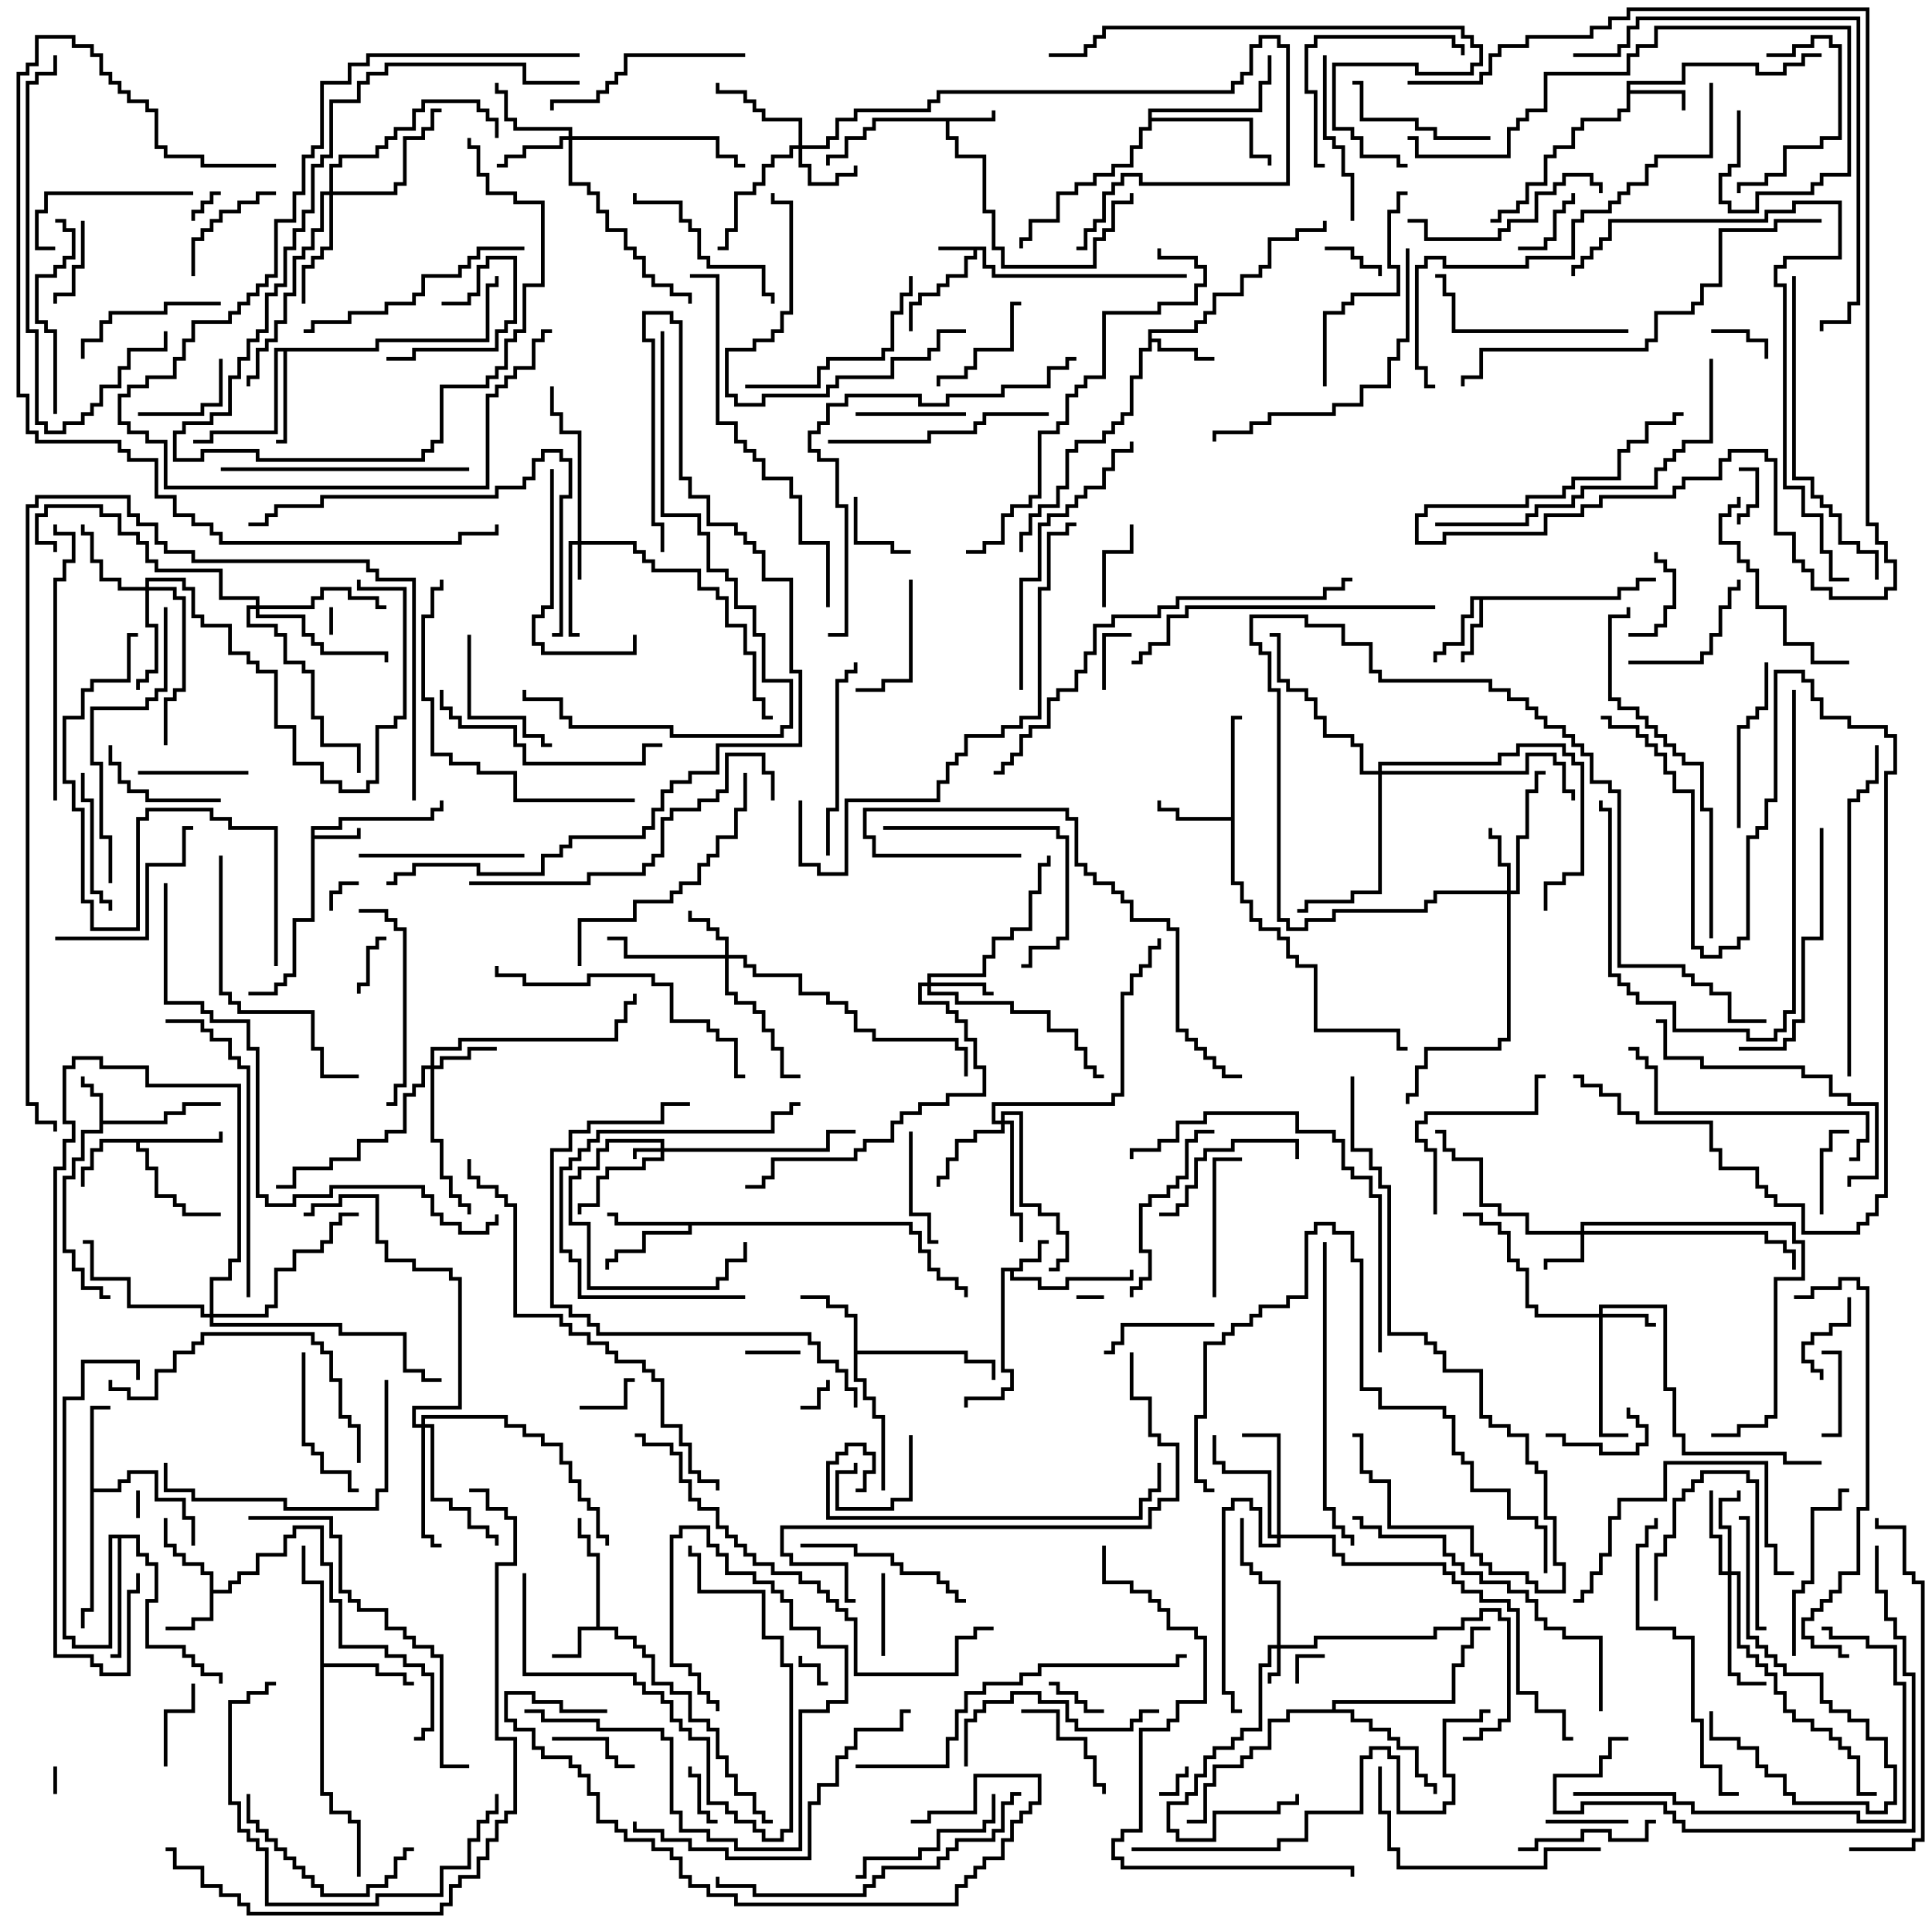 <svg version="1.1" width="105" height="105" xmlns="http://www.w3.org/2000/svg"><path d="M53.6,13.4L53.6,14.4L54.1,14.4L54.1,14.9L64.5,14.9L64.5,15.1L53.9,15.1L53.9,14.6L53.4,14.6L53.4,13.6L53.1,13.6L53.1,14.1L52.6,14.1L52.6,15.1L51.6,15.1L51.6,15.6L51.1,15.6L51.1,16.1L50.1,16.1L50.1,16.6L49.6,16.6L49.6,18L49.4,18L49.4,16.4L49.9,16.4L49.9,15.9L50.9,15.9L50.9,15.4L51.4,15.4L51.4,14.9L52.4,14.9L52.4,13.9L52.9,13.9L52.9,13.6L51,13.6L51,13.4z" stroke="none"/><path d="M55.4,68.9L55.4,68.4L56.4,68.4L56.4,67.4L57,67.4L57,67.6L56.6,67.6L56.6,68.6L55.6,68.6L55.6,69.1L55.1,69.1L55.1,69.4L56.6,69.4L56.6,69.9L57.9,69.9L57.9,69.4L61.4,69.4L61.4,69L61.6,69L61.6,69.6L58.1,69.6L58.1,70.1L56.4,70.1L56.4,69.6L54.9,69.6L54.9,69.1L54.6,69.1L54.6,74.4L55.1,74.4L55.1,75.6L54.6,75.6L54.6,76.1L52.6,76.1L52.6,76.5L52.4,76.5L52.4,75.9L54.4,75.9L54.4,75.4L54.9,75.4L54.9,74.6L54.4,74.6L54.4,68.9z" stroke="none"/><path d="M53.9,6.4L53.9,6L54.1,6L54.1,6.6L51.6,6.6L51.6,7.4L52.1,7.4L52.1,8.4L53.6,8.4L53.6,11.4L54.1,11.4L54.1,13.4L54.6,13.4L54.6,14.4L59.4,14.4L59.4,12.9L59.9,12.9L59.9,12.4L60.4,12.4L60.4,10.9L61.4,10.9L61.4,10.5L61.6,10.5L61.6,11.1L60.6,11.1L60.6,12.6L60.1,12.6L60.1,13.1L59.6,13.1L59.6,14.6L54.4,14.6L54.4,13.6L53.9,13.6L53.9,11.6L53.4,11.6L53.4,8.6L51.9,8.6L51.9,7.6L51.4,7.6L51.4,6.6L47.6,6.6L47.6,7.1L47.1,7.1L47.1,7.6L46.1,7.6L46.1,8.6L45.1,8.6L45.1,9L44.9,9L44.9,8.4L45.9,8.4L45.9,7.4L46.9,7.4L46.9,6.9L47.4,6.9L47.4,6.4z" stroke="none"/><path d="M16.9,44.9L18.4,44.9L18.4,44.4L23.4,44.4L23.4,43.9L23.9,43.9L23.9,43.5L24.1,43.5L24.1,44.1L23.6,44.1L23.6,44.6L18.6,44.6L18.6,45.1L17.1,45.1L17.1,45.4L19.4,45.4L19.4,45L19.6,45L19.6,45.6L17.1,45.6L17.1,50.1L16.1,50.1L16.1,53.1L15.6,53.1L15.6,53.6L15.1,53.6L15.1,54.1L13.5,54.1L13.5,53.9L14.9,53.9L14.9,53.4L15.4,53.4L15.4,52.9L15.9,52.9L15.9,49.9L16.9,49.9z" stroke="none"/><path d="M5.4,59.6L4.9,59.6L4.9,59.1L4.4,59.1L4.4,58.5L4.6,58.5L4.6,58.9L5.1,58.9L5.1,59.4L5.6,59.4L5.6,60.9L8.9,60.9L8.9,60.4L9.9,60.4L9.9,59.9L12,59.9L12,60.1L10.1,60.1L10.1,60.6L9.1,60.6L9.1,61.1L5.6,61.1L5.6,61.6L4.6,61.6L4.6,63.1L4.1,63.1L4.1,64.1L3.6,64.1L3.6,67.9L4.1,67.9L4.1,68.9L4.6,68.9L4.6,69.9L5.6,69.9L5.6,70.4L6,70.4L6,70.6L5.4,70.6L5.4,70.1L4.4,70.1L4.4,69.1L3.9,69.1L3.9,68.1L3.4,68.1L3.4,63.9L3.9,63.9L3.9,62.9L4.4,62.9L4.4,61.4L5.4,61.4z" stroke="none"/><path d="M32.4,88.4L32.4,84.6L31.9,84.6L31.9,83.6L31.4,83.6L31.4,82.5L31.6,82.5L31.6,83.4L32.1,83.4L32.1,84.4L32.6,84.4L32.6,88.4L33.6,88.4L33.6,88.9L34.6,88.9L34.6,89.4L35.1,89.4L35.1,89.9L35.6,89.9L35.6,91.4L36.6,91.4L36.6,91.9L37.6,91.9L37.6,93.4L38.6,93.4L38.6,93.9L39.1,93.9L39.1,95.4L39.6,95.4L39.6,96.4L40.1,96.4L40.1,97.4L41.1,97.4L41.1,98.4L41.6,98.4L41.6,98.9L42,98.9L42,99.1L41.4,99.1L41.4,98.6L40.9,98.6L40.9,97.6L39.9,97.6L39.9,96.6L39.4,96.6L39.4,95.6L38.9,95.6L38.9,94.1L38.4,94.1L38.4,93.6L37.4,93.6L37.4,92.1L36.4,92.1L36.4,91.6L35.4,91.6L35.4,90.1L34.9,90.1L34.9,89.6L34.4,89.6L34.4,89.1L33.4,89.1L33.4,88.6L31.6,88.6L31.6,90.1L30,90.1L30,89.9L31.4,89.9L31.4,88.4z" stroke="none"/><path d="M88.4,4.4L91.4,4.4L91.4,3.4L95.6,3.4L95.6,3.9L96.9,3.9L96.9,3.4L97.9,3.4L97.9,2.9L99,2.9L99,3.1L98.1,3.1L98.1,3.6L97.1,3.6L97.1,4.1L95.4,4.1L95.4,3.6L91.6,3.6L91.6,4.6L88.6,4.6L88.6,4.9L91.6,4.9L91.6,6L91.4,6L91.4,5.1L88.6,5.1L88.6,6.1L88.1,6.1L88.1,6.6L86.1,6.6L86.1,7.1L85.6,7.1L85.6,8.1L84.6,8.1L84.6,8.6L84.1,8.6L84.1,10.1L83.1,10.1L83.1,11.1L82.6,11.1L82.6,11.6L81.6,11.6L81.6,12.1L81,12.1L81,11.9L81.4,11.9L81.4,11.4L82.4,11.4L82.4,10.9L82.9,10.9L82.9,9.9L83.9,9.9L83.9,8.4L84.4,8.4L84.4,7.9L85.4,7.9L85.4,6.9L85.9,6.9L85.9,6.4L87.9,6.4L87.9,5.9L88.4,5.9z" stroke="none"/><path d="M11.4,85.6L10.9,85.6L10.9,85.1L9.9,85.1L9.9,84.6L9.4,84.6L9.4,84.1L8.9,84.1L8.9,82.5L9.1,82.5L9.1,83.9L9.6,83.9L9.6,84.4L10.1,84.4L10.1,84.9L11.1,84.9L11.1,85.4L11.6,85.4L11.6,86.4L12.4,86.4L12.4,85.9L12.9,85.9L12.9,85.4L13.9,85.4L13.9,84.4L15.4,84.4L15.4,83.4L15.9,83.4L15.9,82.9L17.6,82.9L17.6,84.9L18.1,84.9L18.1,86.9L18.6,86.9L18.6,89.4L21.1,89.4L21.1,89.9L22.1,89.9L22.1,90.4L23.1,90.4L23.1,90.9L23.6,90.9L23.6,94.1L23.1,94.1L23.1,94.6L22.5,94.6L22.5,94.4L22.9,94.4L22.9,93.9L23.4,93.9L23.4,91.1L22.9,91.1L22.9,90.6L21.9,90.6L21.9,90.1L20.9,90.1L20.9,89.6L18.4,89.6L18.4,87.1L17.9,87.1L17.9,85.1L17.4,85.1L17.4,83.1L16.1,83.1L16.1,83.6L15.6,83.6L15.6,84.6L14.1,84.6L14.1,85.6L13.1,85.6L13.1,86.1L12.6,86.1L12.6,86.6L11.6,86.6L11.6,88.1L10.6,88.1L10.6,88.6L9,88.6L9,88.4L10.4,88.4L10.4,87.9L11.4,87.9z" stroke="none"/><path d="M62.4,17.9L64.9,17.9L64.9,17.4L65.4,17.4L65.4,16.9L65.9,16.9L65.9,15.9L67.4,15.9L67.4,14.9L68.4,14.9L68.4,14.4L68.9,14.4L68.9,12.9L70.4,12.9L70.4,12.4L71.9,12.4L71.9,12L72.1,12L72.1,12.6L70.6,12.6L70.6,13.1L69.1,13.1L69.1,14.6L68.6,14.6L68.6,15.1L67.6,15.1L67.6,16.1L66.1,16.1L66.1,17.1L65.6,17.1L65.6,17.6L65.1,17.6L65.1,18.1L62.6,18.1L62.6,18.4L63.1,18.4L63.1,18.9L65.1,18.9L65.1,19.4L66,19.4L66,19.6L64.9,19.6L64.9,19.1L62.9,19.1L62.9,18.6L62.6,18.6L62.6,19.1L62.1,19.1L62.1,20.6L61.6,20.6L61.6,22.6L61.1,22.6L61.1,23.1L60.6,23.1L60.6,23.6L60.1,23.6L60.1,24.1L58.6,24.1L58.6,24.6L58.1,24.6L58.1,26.6L57.6,26.6L57.6,27.6L56.6,27.6L56.6,28.1L56.1,28.1L56.1,29.1L55.6,29.1L55.6,30L55.4,30L55.4,28.9L55.9,28.9L55.9,27.9L56.4,27.9L56.4,27.4L57.4,27.4L57.4,26.4L57.9,26.4L57.9,24.4L58.4,24.4L58.4,23.9L59.9,23.9L59.9,23.4L60.4,23.4L60.4,22.9L60.9,22.9L60.9,22.4L61.4,22.4L61.4,20.4L61.9,20.4L61.9,18.9L62.4,18.9z" stroke="none"/><path d="M87.9,32.4L87.9,31.9L88.9,31.9L88.9,31.4L90,31.4L90,31.6L89.1,31.6L89.1,32.1L88.1,32.1L88.1,32.6L80.6,32.6L80.6,34.1L80.1,34.1L80.1,35.6L79.6,35.6L79.6,36L79.4,36L79.4,35.4L79.9,35.4L79.9,33.9L80.4,33.9L80.4,32.6L80.1,32.6L80.1,33.6L79.6,33.6L79.6,35.1L78.6,35.1L78.6,35.6L78.1,35.6L78.1,36L77.9,36L77.9,35.4L78.4,35.4L78.4,34.9L79.4,34.9L79.4,33.4L79.9,33.4L79.9,32.4z" stroke="none"/><path d="M11.9,61.9L11.9,61.5L12.1,61.5L12.1,62.1L7.6,62.1L7.6,62.4L8.1,62.4L8.1,63.4L8.6,63.4L8.6,64.9L9.6,64.9L9.6,65.4L10.1,65.4L10.1,65.9L12,65.9L12,66.1L9.9,66.1L9.9,65.6L9.4,65.6L9.4,65.1L8.4,65.1L8.4,63.6L7.9,63.6L7.9,62.6L7.4,62.6L7.4,62.1L5.6,62.1L5.6,62.6L5.1,62.6L5.1,63.6L4.6,63.6L4.6,64.5L4.4,64.5L4.4,63.4L4.9,63.4L4.9,62.4L5.4,62.4L5.4,61.9z" stroke="none"/><path d="M66.9,44.4L66.9,38.9L67.5,38.9L67.5,39.1L67.1,39.1L67.1,47.9L67.6,47.9L67.6,48.9L68.1,48.9L68.1,49.9L68.6,49.9L68.6,50.4L69.6,50.4L69.6,50.9L70.1,50.9L70.1,51.9L70.6,51.9L70.6,52.4L71.6,52.4L71.6,55.9L76.1,55.9L76.1,56.9L76.5,56.9L76.5,57.1L75.9,57.1L75.9,56.1L71.4,56.1L71.4,52.6L70.4,52.6L70.4,52.1L69.9,52.1L69.9,51.1L69.4,51.1L69.4,50.6L68.4,50.6L68.4,50.1L67.9,50.1L67.9,49.1L67.4,49.1L67.4,48.1L66.9,48.1L66.9,44.6L63.9,44.6L63.9,44.1L62.9,44.1L62.9,43.5L63.1,43.5L63.1,43.9L64.1,43.9L64.1,44.4z" stroke="none"/><path d="M46.4,71.6L45.9,71.6L45.9,71.1L44.9,71.1L44.9,70.6L43.5,70.6L43.5,70.4L45.1,70.4L45.1,70.9L46.1,70.9L46.1,71.4L46.6,71.4L46.6,73.4L52.6,73.4L52.6,73.9L54.1,73.9L54.1,75L53.9,75L53.9,74.1L52.4,74.1L52.4,73.6L46.6,73.6L46.6,74.9L47.1,74.9L47.1,75.9L47.6,75.9L47.6,76.9L48.1,76.9L48.1,81L47.9,81L47.9,77.1L47.4,77.1L47.4,76.1L46.9,76.1L46.9,75.1L46.4,75.1z" stroke="none"/><path d="M49.6,66.4L49.6,66.9L50.1,66.9L50.1,67.9L50.6,67.9L50.6,68.9L51.1,68.9L51.1,69.4L52.1,69.4L52.1,69.9L52.6,69.9L52.6,70.5L52.4,70.5L52.4,70.1L51.9,70.1L51.9,69.6L50.9,69.6L50.9,69.1L50.4,69.1L50.4,68.1L49.9,68.1L49.9,67.1L49.4,67.1L49.4,66.6L37.6,66.6L37.6,67.1L35.1,67.1L35.1,68.1L33.6,68.1L33.6,68.6L33.1,68.6L33.1,69L32.9,69L32.9,68.4L33.4,68.4L33.4,67.9L34.9,67.9L34.9,66.9L37.4,66.9L37.4,66.6L33.4,66.6L33.4,66.1L33,66.1L33,65.9L33.6,65.9L33.6,66.4z" stroke="none"/><path d="M4.9,76.4L6,76.4L6,76.6L5.1,76.6L5.1,80.9L6.4,80.9L6.4,80.4L6.9,80.4L6.9,79.9L8.6,79.9L8.6,81.4L10.1,81.4L10.1,82.4L10.6,82.4L10.6,84L10.4,84L10.4,82.6L9.9,82.6L9.9,81.6L8.4,81.6L8.4,80.1L7.1,80.1L7.1,80.6L6.6,80.6L6.6,81.1L5.1,81.1L5.1,87.6L4.6,87.6L4.6,88.5L4.4,88.5L4.4,87.4L4.9,87.4z" stroke="none"/><path d="M20.4,18.9L20.4,18.4L26.4,18.4L26.4,15.4L26.9,15.4L26.9,15L27.1,15L27.1,15.6L26.6,15.6L26.6,18.6L20.6,18.6L20.6,19.1L15.6,19.1L15.6,24.1L15,24.1L15,23.9L15.4,23.9L15.4,19.1L15.1,19.1L15.1,23.6L11.6,23.6L11.6,24.1L10.5,24.1L10.5,23.9L11.4,23.9L11.4,23.4L14.9,23.4L14.9,18.9z" stroke="none"/><path d="M17.4,86.1L16.4,86.1L16.4,84L16.6,84L16.6,85.9L17.6,85.9L17.6,90.4L20.6,90.4L20.6,90.9L22.1,90.9L22.1,91.4L22.5,91.4L22.5,91.6L21.9,91.6L21.9,91.1L20.4,91.1L20.4,90.6L17.6,90.6L17.6,97.4L18.1,97.4L18.1,98.4L19.1,98.4L19.1,98.9L19.6,98.9L19.6,102L19.4,102L19.4,99.1L18.9,99.1L18.9,98.6L17.9,98.6L17.9,97.6L17.4,97.6z" stroke="none"/><path d="M7.6,83.4L7.6,84.4L8.1,84.4L8.1,84.9L8.6,84.9L8.6,87.1L8.1,87.1L8.1,89.4L10.1,89.4L10.1,89.9L10.6,89.9L10.6,90.4L11.1,90.4L11.1,90.9L12.1,90.9L12.1,91.5L11.9,91.5L11.9,91.1L10.9,91.1L10.9,90.6L10.4,90.6L10.4,90.1L9.9,90.1L9.9,89.6L7.9,89.6L7.9,86.9L8.4,86.9L8.4,85.1L7.9,85.1L7.9,84.6L7.4,84.6L7.4,83.6L6.6,83.6L6.6,90.1L6,90.1L6,89.9L6.4,89.9L6.4,83.6L6.1,83.6L6.1,89.6L3.9,89.6L3.9,89.1L3.4,89.1L3.4,75.9L4.4,75.9L4.4,73.9L7.6,73.9L7.6,75L7.4,75L7.4,74.1L4.6,74.1L4.6,76.1L3.6,76.1L3.6,88.9L4.1,88.9L4.1,89.4L5.9,89.4L5.9,83.4z" stroke="none"/><path d="M62.4,5.9L68.4,5.9L68.4,4.4L68.9,4.4L68.9,3L69.1,3L69.1,4.6L68.6,4.6L68.6,6.1L62.6,6.1L62.6,6.4L68.1,6.4L68.1,8.4L69.1,8.4L69.1,9L68.9,9L68.9,8.6L67.9,8.6L67.9,6.6L62.6,6.6L62.6,7.1L62.1,7.1L62.1,8.1L61.6,8.1L61.6,9.1L60.6,9.1L60.6,9.6L59.6,9.6L59.6,10.1L58.6,10.1L58.6,10.6L57.6,10.6L57.6,12.1L56.1,12.1L56.1,13.1L55.6,13.1L55.6,13.5L55.4,13.5L55.4,12.9L55.9,12.9L55.9,11.9L57.4,11.9L57.4,10.4L58.4,10.4L58.4,9.9L59.4,9.9L59.4,9.4L60.4,9.4L60.4,8.9L61.4,8.9L61.4,7.9L61.9,7.9L61.9,6.9L62.4,6.9z" stroke="none"/><path d="M72.4,92.9L72.4,92.4L78.9,92.4L78.9,90.4L79.4,90.4L79.4,89.4L79.9,89.4L79.9,88.4L81,88.4L81,88.6L80.1,88.6L80.1,89.6L79.6,89.6L79.6,90.6L79.1,90.6L79.1,92.6L72.6,92.6L72.6,92.9L73.6,92.9L73.6,93.4L74.6,93.4L74.6,93.9L75.6,93.9L75.6,94.4L76.1,94.4L76.1,94.9L77.1,94.9L77.1,96.4L77.6,96.4L77.6,96.9L78.1,96.9L78.1,97.5L77.9,97.5L77.9,97.1L77.4,97.1L77.4,96.6L76.9,96.6L76.9,95.1L75.9,95.1L75.9,94.6L75.4,94.6L75.4,94.1L74.4,94.1L74.4,93.6L73.4,93.6L73.4,93.1L70.1,93.1L70.1,93.6L69.1,93.6L69.1,95.1L68.1,95.1L68.1,95.6L67.6,95.6L67.6,96.1L66.1,96.1L66.1,97.1L65.6,97.1L65.6,99.1L64.5,99.1L64.5,98.9L65.4,98.9L65.4,96.9L65.9,96.9L65.9,95.9L67.4,95.9L67.4,95.4L67.9,95.4L67.9,94.9L68.9,94.9L68.9,93.4L69.9,93.4L69.9,92.9z" stroke="none"/><path d="M35.9,62.4L35.9,62.1L33.1,62.1L33.1,62.6L32.6,62.6L32.6,63.6L31.6,63.6L31.6,64.1L31.1,64.1L31.1,66.4L32.1,66.4L32.1,69.9L38.9,69.9L38.9,69.4L39.4,69.4L39.4,68.4L40.4,68.4L40.4,67.5L40.6,67.5L40.6,68.6L39.6,68.6L39.6,69.6L39.1,69.6L39.1,70.1L31.9,70.1L31.9,66.6L30.9,66.6L30.9,63.9L31.4,63.9L31.4,63.4L32.4,63.4L32.4,62.4L32.9,62.4L32.9,61.9L36.1,61.9L36.1,62.4L44.9,62.4L44.9,61.4L46.5,61.4L46.5,61.6L45.1,61.6L45.1,62.6L36.1,62.6L36.1,63.1L35.1,63.1L35.1,63.6L33.1,63.6L33.1,64.1L32.6,64.1L32.6,65.6L31.6,65.6L31.6,66L31.4,66L31.4,65.4L32.4,65.4L32.4,63.9L32.9,63.9L32.9,63.4L34.9,63.4L34.9,62.9L35.9,62.9L35.9,62.6L34.6,62.6L34.6,63L34.4,63L34.4,62.4z" stroke="none"/><path d="M31.4,29.4L31.4,23.6L30.4,23.6L30.4,22.6L29.9,22.6L29.9,21L30.1,21L30.1,22.4L30.6,22.4L30.6,23.4L31.6,23.4L31.6,29.4L34.6,29.4L34.6,29.9L35.1,29.9L35.1,30.4L35.6,30.4L35.6,30.9L38.1,30.9L38.1,31.9L39.1,31.9L39.1,32.4L39.6,32.4L39.6,33.9L40.6,33.9L40.6,35.4L41.1,35.4L41.1,37.9L41.6,37.9L41.6,38.9L42,38.9L42,39.1L41.4,39.1L41.4,38.1L40.9,38.1L40.9,35.6L40.4,35.6L40.4,34.1L39.4,34.1L39.4,32.6L38.9,32.6L38.9,32.1L37.9,32.1L37.9,31.1L35.4,31.1L35.4,30.6L34.9,30.6L34.9,30.1L34.4,30.1L34.4,29.6L31.6,29.6L31.6,31.5L31.4,31.5L31.4,29.6L31.1,29.6L31.1,34.4L31.5,34.4L31.5,34.6L30.9,34.6L30.9,29.4z" stroke="none"/><path d="M69.4,89.4L69.4,86.1L68.4,86.1L68.4,85.6L67.9,85.6L67.9,85.1L67.4,85.1L67.4,82.5L67.6,82.5L67.6,84.9L68.1,84.9L68.1,85.4L68.6,85.4L68.6,85.9L69.6,85.9L69.6,89.4L71.4,89.4L71.4,88.9L77.9,88.9L77.9,88.4L79.4,88.4L79.4,87.9L80.4,87.9L80.4,87.4L81.6,87.4L81.6,87.9L82.1,87.9L82.1,93.6L81.6,93.6L81.6,94.1L80.6,94.1L80.6,94.6L79.5,94.6L79.5,94.4L80.4,94.4L80.4,93.9L81.4,93.9L81.4,93.4L81.9,93.4L81.9,88.1L81.4,88.1L81.4,87.6L80.6,87.6L80.6,88.1L79.6,88.1L79.6,88.6L78.1,88.6L78.1,89.1L71.6,89.1L71.6,89.6L69.6,89.6L69.6,91.1L69.1,91.1L69.1,91.5L68.9,91.5L68.9,90.9L69.4,90.9L69.4,89.6L69.1,89.6L69.1,90.6L68.6,90.6L68.6,94.1L67.6,94.1L67.6,94.6L67.1,94.6L67.1,95.1L66.1,95.1L66.1,95.6L65.6,95.6L65.6,96.6L65.1,96.6L65.1,97.6L64.6,97.6L64.6,98.1L63.6,98.1L63.6,99.4L64.1,99.4L64.1,99.9L65.9,99.9L65.9,98.4L69.4,98.4L69.4,97.9L70.4,97.9L70.4,97.5L70.6,97.5L70.6,98.1L69.6,98.1L69.6,98.6L66.1,98.6L66.1,100.1L63.9,100.1L63.9,99.6L63.4,99.6L63.4,97.9L64.4,97.9L64.4,97.4L64.9,97.4L64.9,96.4L65.4,96.4L65.4,95.4L65.9,95.4L65.9,94.9L66.9,94.9L66.9,94.4L67.4,94.4L67.4,93.9L68.4,93.9L68.4,90.4L68.9,90.4L68.9,89.4z" stroke="none"/><path d="M85.9,66.9L85.9,66.4L97.6,66.4L97.6,67.4L98.1,67.4L98.1,69.6L96.6,69.6L96.6,77.1L96.1,77.1L96.1,77.6L94.6,77.6L94.6,78.1L93,78.1L93,77.9L94.4,77.9L94.4,77.4L95.9,77.4L95.9,76.9L96.4,76.9L96.4,69.4L97.9,69.4L97.9,67.6L97.4,67.6L97.4,66.6L86.1,66.6L86.1,66.9L96.1,66.9L96.1,67.4L97.1,67.4L97.1,67.9L97.6,67.9L97.6,69L97.4,69L97.4,68.1L96.9,68.1L96.9,67.6L95.9,67.6L95.9,67.1L86.1,67.1L86.1,68.6L84.1,68.6L84.1,69L83.9,69L83.9,68.4L85.9,68.4L85.9,67.1L82.9,67.1L82.9,66.1L81.4,66.1L81.4,65.6L80.4,65.6L80.4,63.1L78.9,63.1L78.9,62.6L78.4,62.6L78.4,61.6L78,61.6L78,61.4L78.6,61.4L78.6,62.4L79.1,62.4L79.1,62.9L80.6,62.9L80.6,65.4L81.6,65.4L81.6,65.9L83.1,65.9L83.1,66.9z" stroke="none"/><path d="M86.9,71.4L86.9,70.9L90.6,70.9L90.6,75.4L91.1,75.4L91.1,77.9L91.6,77.9L91.6,78.9L97.1,78.9L97.1,79.4L99,79.4L99,79.6L96.9,79.6L96.9,79.1L91.4,79.1L91.4,78.1L90.9,78.1L90.9,75.6L90.4,75.6L90.4,71.1L87.1,71.1L87.1,71.4L89.6,71.4L89.6,71.9L90,71.9L90,72.1L89.4,72.1L89.4,71.6L87.1,71.6L87.1,77.9L88.5,77.9L88.5,78.1L86.9,78.1L86.9,71.6L83.4,71.6L83.4,71.1L82.9,71.1L82.9,69.1L82.4,69.1L82.4,68.6L81.9,68.6L81.9,67.1L81.4,67.1L81.4,66.6L80.4,66.6L80.4,66.1L79.5,66.1L79.5,65.9L80.6,65.9L80.6,66.4L81.6,66.4L81.6,66.9L82.1,66.9L82.1,68.4L82.6,68.4L82.6,68.9L83.1,68.9L83.1,70.9L83.6,70.9L83.6,71.4z" stroke="none"/><path d="M43.4,7.9L43.4,6.6L41.4,6.6L41.4,6.1L40.9,6.1L40.9,5.6L40.4,5.6L40.4,5.1L38.9,5.1L38.9,4.5L39.1,4.5L39.1,4.9L40.6,4.9L40.6,5.4L41.1,5.4L41.1,5.9L41.6,5.9L41.6,6.4L43.6,6.4L43.6,7.9L44.9,7.9L44.9,7.4L45.4,7.4L45.4,6.4L46.4,6.4L46.4,5.9L50.4,5.9L50.4,5.4L50.9,5.4L50.9,4.9L66.9,4.9L66.9,4.4L67.4,4.4L67.4,3.9L67.9,3.9L67.9,2.4L68.4,2.4L68.4,1.9L69.6,1.9L69.6,2.4L70.1,2.4L70.1,10.1L61.9,10.1L61.9,9.6L61.1,9.6L61.1,10.1L60.6,10.1L60.6,10.6L60.1,10.6L60.1,12.1L59.6,12.1L59.6,12.6L59.1,12.6L59.1,13.6L58.5,13.6L58.5,13.4L58.9,13.4L58.9,12.4L59.4,12.4L59.4,11.9L59.9,11.9L59.9,10.4L60.4,10.4L60.4,9.9L60.9,9.9L60.9,9.4L62.1,9.4L62.1,9.9L69.9,9.9L69.9,2.6L69.4,2.6L69.4,2.1L68.6,2.1L68.6,2.6L68.1,2.6L68.1,4.1L67.6,4.1L67.6,4.6L67.1,4.6L67.1,5.1L51.1,5.1L51.1,5.6L50.6,5.6L50.6,6.1L46.6,6.1L46.6,6.6L45.6,6.6L45.6,7.6L45.1,7.6L45.1,8.1L43.6,8.1L43.6,8.9L44.1,8.9L44.1,9.9L45.4,9.9L45.4,9.4L46.4,9.4L46.4,9L46.6,9L46.6,9.6L45.6,9.6L45.6,10.1L43.9,10.1L43.9,9.1L43.4,9.1L43.4,8.1L43.1,8.1L43.1,8.6L42.1,8.6L42.1,9.1L41.6,9.1L41.6,10.1L41.1,10.1L41.1,10.6L40.1,10.6L40.1,12.6L39.6,12.6L39.6,13.6L39,13.6L39,13.4L39.4,13.4L39.4,12.4L39.9,12.4L39.9,10.4L40.9,10.4L40.9,9.9L41.4,9.9L41.4,8.9L41.9,8.9L41.9,8.4L42.9,8.4L42.9,7.9z" stroke="none"/><path d="M39.4,51.9L39.4,51.1L38.9,51.1L38.9,50.6L38.4,50.6L38.4,50.1L37.4,50.1L37.4,49.5L37.6,49.5L37.6,49.9L38.6,49.9L38.6,50.4L39.1,50.4L39.1,50.9L39.6,50.9L39.6,51.9L40.6,51.9L40.6,52.4L41.1,52.4L41.1,52.9L43.6,52.9L43.6,53.9L45.1,53.9L45.1,54.4L46.1,54.4L46.1,54.9L46.6,54.9L46.6,55.9L47.6,55.9L47.6,56.4L52.1,56.4L52.1,56.9L52.6,56.9L52.6,58.5L52.4,58.5L52.4,57.1L51.9,57.1L51.9,56.6L47.4,56.6L47.4,56.1L46.4,56.1L46.4,55.1L45.9,55.1L45.9,54.6L44.9,54.6L44.9,54.1L43.4,54.1L43.4,53.1L40.9,53.1L40.9,52.6L40.4,52.6L40.4,52.1L39.6,52.1L39.6,53.9L40.1,53.9L40.1,54.4L41.1,54.4L41.1,54.9L41.6,54.9L41.6,55.9L42.1,55.9L42.1,56.9L42.6,56.9L42.6,58.4L43.5,58.4L43.5,58.6L42.4,58.6L42.4,57.1L41.9,57.1L41.9,56.1L41.4,56.1L41.4,55.1L40.9,55.1L40.9,54.6L39.9,54.6L39.9,54.1L39.4,54.1L39.4,52.1L33.9,52.1L33.9,51.1L33,51.1L33,50.9L34.1,50.9L34.1,51.9z" stroke="none"/><path d="M50.4,53.4L50.4,52.9L53.4,52.9L53.4,51.9L53.9,51.9L53.9,50.9L54.9,50.9L54.9,50.4L55.9,50.4L55.9,48.4L56.4,48.4L56.4,46.9L56.9,46.9L56.9,46.5L57.1,46.5L57.1,47.1L56.6,47.1L56.6,48.6L56.1,48.6L56.1,50.6L55.1,50.6L55.1,51.1L54.1,51.1L54.1,52.1L53.6,52.1L53.6,53.1L50.6,53.1L50.6,53.4L53.6,53.4L53.6,53.9L54,53.9L54,54.1L53.4,54.1L53.4,53.6L50.6,53.6L50.6,53.9L52.1,53.9L52.1,54.4L55.1,54.4L55.1,54.9L57.1,54.9L57.1,55.9L58.6,55.9L58.6,56.9L59.1,56.9L59.1,57.9L59.6,57.9L59.6,58.4L60,58.4L60,58.6L59.4,58.6L59.4,58.1L58.9,58.1L58.9,57.1L58.4,57.1L58.4,56.1L56.9,56.1L56.9,55.1L54.9,55.1L54.9,54.6L51.9,54.6L51.9,54.1L50.4,54.1L50.4,53.6L50.1,53.6L50.1,54.4L51.6,54.4L51.6,54.9L52.1,54.9L52.1,55.4L52.6,55.4L52.6,56.4L53.1,56.4L53.1,57.9L53.6,57.9L53.6,59.6L51.6,59.6L51.6,60.1L50.1,60.1L50.1,60.6L49.1,60.6L49.1,61.1L48.6,61.1L48.6,62.1L47.1,62.1L47.1,62.6L46.6,62.6L46.6,63.1L42.1,63.1L42.1,64.1L41.6,64.1L41.6,64.6L40.5,64.6L40.5,64.4L41.4,64.4L41.4,63.9L41.9,63.9L41.9,62.9L46.4,62.9L46.4,62.4L46.9,62.4L46.9,61.9L48.4,61.9L48.4,60.9L48.9,60.9L48.9,60.4L49.9,60.4L49.9,59.9L51.4,59.9L51.4,59.4L53.4,59.4L53.4,58.1L52.9,58.1L52.9,56.6L52.4,56.6L52.4,55.6L51.9,55.6L51.9,55.1L51.4,55.1L51.4,54.6L49.9,54.6L49.9,53.4z" stroke="none"/><path d="M81.9,48.4L81.9,47.1L81.4,47.1L81.4,45.6L80.9,45.6L80.9,45L81.1,45L81.1,45.4L81.6,45.4L81.6,46.9L82.1,46.9L82.1,48.4L82.4,48.4L82.4,45.4L82.9,45.4L82.9,42.9L83.4,42.9L83.4,41.9L84,41.9L84,42.1L83.6,42.1L83.6,43.1L83.1,43.1L83.1,45.6L82.6,45.6L82.6,48.6L82.1,48.6L82.1,56.6L81.6,56.6L81.6,57.1L77.6,57.1L77.6,58.1L77.1,58.1L77.1,59.6L76.6,59.6L76.6,60L76.4,60L76.4,59.4L76.9,59.4L76.9,57.9L77.4,57.9L77.4,56.9L81.4,56.9L81.4,56.4L81.9,56.4L81.9,48.6L78.1,48.6L78.1,49.1L77.6,49.1L77.6,49.6L72.6,49.6L72.6,50.1L71.1,50.1L71.1,50.6L69.9,50.6L69.9,50.1L69.4,50.1L69.4,37.6L68.9,37.6L68.9,35.6L68.4,35.6L68.4,35.1L67.9,35.1L67.9,33.4L71.1,33.4L71.1,33.9L73.1,33.9L73.1,34.9L74.6,34.9L74.6,36.4L75.1,36.4L75.1,36.9L81.1,36.9L81.1,37.4L82.1,37.4L82.1,37.9L83.1,37.9L83.1,38.4L83.6,38.4L83.6,38.9L84.1,38.9L84.1,39.4L85.1,39.4L85.1,39.9L85.6,39.9L85.6,40.4L86.1,40.4L86.1,40.9L86.6,40.9L86.6,42.4L87.6,42.4L87.6,42.9L88.1,42.9L88.1,52.4L91.6,52.4L91.6,52.9L92.1,52.9L92.1,53.4L93.1,53.4L93.1,53.9L94.1,53.9L94.1,55.4L96,55.4L96,55.6L93.9,55.6L93.9,54.1L92.9,54.1L92.9,53.6L91.9,53.6L91.9,53.1L91.4,53.1L91.4,52.6L87.9,52.6L87.9,43.1L87.4,43.1L87.4,42.6L86.4,42.6L86.4,41.1L85.9,41.1L85.9,40.6L85.4,40.6L85.4,40.1L84.9,40.1L84.9,39.6L83.9,39.6L83.9,39.1L83.4,39.1L83.4,38.6L82.9,38.6L82.9,38.1L81.9,38.1L81.9,37.6L80.9,37.6L80.9,37.1L74.9,37.1L74.9,36.6L74.4,36.6L74.4,35.1L72.9,35.1L72.9,34.1L70.9,34.1L70.9,33.6L68.1,33.6L68.1,34.9L68.6,34.9L68.6,35.4L69.1,35.4L69.1,37.4L69.6,37.4L69.6,49.9L70.1,49.9L70.1,50.4L70.9,50.4L70.9,49.9L72.4,49.9L72.4,49.4L77.4,49.4L77.4,48.9L77.9,48.9L77.9,48.4z" stroke="none"/><path d="M23.4,57.9L23.4,56.9L24.9,56.9L24.9,56.4L33.4,56.4L33.4,55.4L33.9,55.4L33.9,54.4L34.4,54.4L34.4,54L34.6,54L34.6,54.6L34.1,54.6L34.1,55.6L33.6,55.6L33.6,56.6L25.1,56.6L25.1,57.1L23.6,57.1L23.6,57.9L23.9,57.9L23.9,57.4L25.4,57.4L25.4,56.9L27,56.9L27,57.1L25.6,57.1L25.6,57.6L24.1,57.6L24.1,58.1L23.6,58.1L23.6,61.9L24.1,61.9L24.1,63.9L24.6,63.9L24.6,64.9L25.1,64.9L25.1,65.4L25.6,65.4L25.6,66L25.4,66L25.4,65.6L24.9,65.6L24.9,65.1L24.4,65.1L24.4,64.1L23.9,64.1L23.9,62.1L23.4,62.1L23.4,58.1L23.1,58.1L23.1,59.1L22.6,59.1L22.6,59.6L22.1,59.6L22.1,61.6L21.1,61.6L21.1,62.1L19.6,62.1L19.6,63.1L18.1,63.1L18.1,63.6L16.1,63.6L16.1,64.6L15,64.6L15,64.4L15.9,64.4L15.9,63.4L17.9,63.4L17.9,62.9L19.4,62.9L19.4,61.9L20.9,61.9L20.9,61.4L21.9,61.4L21.9,59.4L22.4,59.4L22.4,58.9L22.9,58.9L22.9,57.9z" stroke="none"/><path d="M30.9,7.4L30.9,7.1L27.9,7.1L27.9,6.6L27.4,6.6L27.4,5.1L26.9,5.1L26.9,4.5L27.1,4.5L27.1,4.9L27.6,4.9L27.6,6.4L28.1,6.4L28.1,6.9L31.1,6.9L31.1,7.4L39.1,7.4L39.1,8.4L40.1,8.4L40.1,8.9L40.5,8.9L40.5,9.1L39.9,9.1L39.9,8.6L38.9,8.6L38.9,7.6L31.1,7.6L31.1,9.9L32.1,9.9L32.1,10.4L32.6,10.4L32.6,11.4L33.1,11.4L33.1,12.4L34.1,12.4L34.1,13.4L34.6,13.4L34.6,13.9L35.1,13.9L35.1,14.9L35.6,14.9L35.6,15.4L36.6,15.4L36.6,15.9L37.6,15.9L37.6,16.5L37.4,16.5L37.4,16.1L36.4,16.1L36.4,15.6L35.4,15.6L35.4,15.1L34.9,15.1L34.9,14.1L34.4,14.1L34.4,13.6L33.9,13.6L33.9,12.6L32.9,12.6L32.9,11.6L32.4,11.6L32.4,10.6L31.9,10.6L31.9,10.1L30.9,10.1L30.9,7.6L30.6,7.6L30.6,8.1L28.6,8.1L28.6,8.6L27.6,8.6L27.6,9.1L27,9.1L27,8.9L27.4,8.9L27.4,8.4L28.4,8.4L28.4,7.9L30.4,7.9L30.4,7.4z" stroke="none"/><path d="M93.9,85.4L93.9,83.1L93.4,83.1L93.4,81.4L94.4,81.4L94.4,81L94.6,81L94.6,81.6L93.6,81.6L93.6,82.9L94.1,82.9L94.1,85.4L94.6,85.4L94.6,89.4L95.1,89.4L95.1,89.9L95.6,89.9L95.6,90.4L96.1,90.4L96.1,90.9L96.6,90.9L96.6,91.9L97.1,91.9L97.1,92.9L97.6,92.9L97.6,93.4L98.6,93.4L98.6,93.9L99.6,93.9L99.6,94.4L100.1,94.4L100.1,94.9L100.6,94.9L100.6,95.4L101.1,95.4L101.1,97.4L102,97.4L102,97.6L100.9,97.6L100.9,95.6L100.4,95.6L100.4,95.1L99.9,95.1L99.9,94.6L99.4,94.6L99.4,94.1L98.4,94.1L98.4,93.6L97.4,93.6L97.4,93.1L96.9,93.1L96.9,92.1L96.4,92.1L96.4,91.1L95.9,91.1L95.9,90.6L95.4,90.6L95.4,90.1L94.9,90.1L94.9,89.6L94.4,89.6L94.4,85.6L94.1,85.6L94.1,90.9L94.6,90.9L94.6,91.4L96,91.4L96,91.6L94.4,91.6L94.4,91.1L93.9,91.1L93.9,85.6L93.4,85.6L93.4,83.6L92.9,83.6L92.9,81L93.1,81L93.1,83.4L93.6,83.4L93.6,85.4z" stroke="none"/><path d="M54.4,60.9L54.4,60.4L55.6,60.4L55.6,65.4L56.6,65.4L56.6,65.9L57.6,65.9L57.6,66.9L58.1,66.9L58.1,68.6L57.6,68.6L57.6,69.1L57,69.1L57,68.9L57.4,68.9L57.4,68.4L57.9,68.4L57.9,67.1L57.4,67.1L57.4,66.1L56.4,66.1L56.4,65.6L55.4,65.6L55.4,60.6L54.6,60.6L54.6,60.9L55.1,60.9L55.1,65.9L55.6,65.9L55.6,67.5L55.4,67.5L55.4,66.1L54.9,66.1L54.9,61.1L54.6,61.1L54.6,61.6L53.1,61.6L53.1,62.1L52.1,62.1L52.1,63.1L51.6,63.1L51.6,64.1L51.1,64.1L51.1,64.5L50.9,64.5L50.9,63.9L51.4,63.9L51.4,62.9L51.9,62.9L51.9,61.9L52.9,61.9L52.9,61.4L54.4,61.4L54.4,61.1L53.9,61.1L53.9,59.9L60.4,59.9L60.4,59.4L60.9,59.4L60.9,53.9L61.4,53.9L61.4,52.9L61.9,52.9L61.9,52.4L62.4,52.4L62.4,51.4L62.9,51.4L62.9,51L63.1,51L63.1,51.6L62.6,51.6L62.6,52.6L62.1,52.6L62.1,53.1L61.6,53.1L61.6,54.1L61.1,54.1L61.1,59.6L60.6,59.6L60.6,60.1L54.1,60.1L54.1,60.9z" stroke="none"/><path d="M7.9,31.9L7.9,31.4L10.1,31.4L10.1,31.9L10.6,31.9L10.6,33.4L11.1,33.4L11.1,33.9L12.6,33.9L12.6,35.4L13.6,35.4L13.6,35.9L14.1,35.9L14.1,36.4L15.1,36.4L15.1,39.4L16.1,39.4L16.1,41.4L17.6,41.4L17.6,42.4L18.6,42.4L18.6,42.9L19.9,42.9L19.9,42.4L20.4,42.4L20.4,39.4L21.4,39.4L21.4,38.9L21.9,38.9L21.9,32.1L19.4,32.1L19.4,31.5L19.6,31.5L19.6,31.9L22.1,31.9L22.1,39.1L21.6,39.1L21.6,39.6L20.6,39.6L20.6,42.6L20.1,42.6L20.1,43.1L18.4,43.1L18.4,42.6L17.4,42.6L17.4,41.6L15.9,41.6L15.9,39.6L14.9,39.6L14.9,36.6L13.9,36.6L13.9,36.1L13.4,36.1L13.4,35.6L12.4,35.6L12.4,34.1L10.9,34.1L10.9,33.6L10.4,33.6L10.4,32.1L9.9,32.1L9.9,31.6L8.1,31.6L8.1,31.9L9.6,31.9L9.6,32.4L10.1,32.4L10.1,37.6L9.6,37.6L9.6,38.1L9.1,38.1L9.1,40.5L8.9,40.5L8.9,37.9L9.4,37.9L9.4,37.4L9.9,37.4L9.9,32.6L9.4,32.6L9.4,32.1L8.1,32.1L8.1,33.9L8.6,33.9L8.6,36.6L8.1,36.6L8.1,37.1L7.6,37.1L7.6,37.5L7.4,37.5L7.4,36.9L7.9,36.9L7.9,36.4L8.4,36.4L8.4,34.1L7.9,34.1L7.9,32.1L6.4,32.1L6.4,31.6L5.4,31.6L5.4,30.6L4.9,30.6L4.9,29.1L4.4,29.1L4.4,28.5L4.6,28.5L4.6,28.9L5.1,28.9L5.1,30.4L5.6,30.4L5.6,31.4L6.6,31.4L6.6,31.9z" stroke="none"/><path d="M69.4,83.4L69.4,78.1L67.5,78.1L67.5,77.9L69.6,77.9L69.6,83.4L72.6,83.4L72.6,84.4L73.1,84.4L73.1,84.9L78.6,84.9L78.6,85.4L79.1,85.4L79.1,85.9L79.6,85.9L79.6,86.4L80.6,86.4L80.6,86.9L82.1,86.9L82.1,87.4L82.6,87.4L82.6,91.9L83.6,91.9L83.6,92.9L85.1,92.9L85.1,94.4L85.5,94.4L85.5,94.6L84.9,94.6L84.9,93.1L83.4,93.1L83.4,92.1L82.4,92.1L82.4,87.6L81.9,87.6L81.9,87.1L80.4,87.1L80.4,86.6L79.4,86.6L79.4,86.1L78.9,86.1L78.9,85.6L78.4,85.6L78.4,85.1L72.9,85.1L72.9,84.6L72.4,84.6L72.4,83.6L69.6,83.6L69.6,84.1L68.4,84.1L68.4,82.1L67.9,82.1L67.9,81.6L67.1,81.6L67.1,82.1L66.6,82.1L66.6,91.9L67.1,91.9L67.1,92.9L67.5,92.9L67.5,93.1L66.9,93.1L66.9,92.1L66.4,92.1L66.4,81.9L66.9,81.9L66.9,81.4L68.1,81.4L68.1,81.9L68.6,81.9L68.6,83.9L69.4,83.9L69.4,83.6L68.9,83.6L68.9,80.1L66.4,80.1L66.4,79.6L65.9,79.6L65.9,78L66.1,78L66.1,79.4L66.6,79.4L66.6,79.9L69.1,79.9L69.1,83.4z" stroke="none"/><path d="M17.9,10.4L17.9,8.9L18.4,8.9L18.4,8.4L20.4,8.4L20.4,7.9L20.9,7.9L20.9,7.4L21.4,7.4L21.4,6.9L22.4,6.9L22.4,5.9L22.9,5.9L22.9,5.4L26.1,5.4L26.1,5.9L26.6,5.9L26.6,6.4L27.1,6.4L27.1,7.5L26.9,7.5L26.9,6.6L26.4,6.6L26.4,6.1L25.9,6.1L25.9,5.6L23.1,5.6L23.1,6.1L22.6,6.1L22.6,7.1L21.6,7.1L21.6,7.6L21.1,7.6L21.1,8.1L20.6,8.1L20.6,8.6L18.6,8.6L18.6,9.1L18.1,9.1L18.1,10.4L21.4,10.4L21.4,9.9L21.9,9.9L21.9,7.4L22.9,7.4L22.9,6.9L23.4,6.9L23.4,5.9L24,5.9L24,6.1L23.6,6.1L23.6,7.1L23.1,7.1L23.1,7.6L22.1,7.6L22.1,10.1L21.6,10.1L21.6,10.6L18.1,10.6L18.1,13.6L17.6,13.6L17.6,14.1L17.1,14.1L17.1,14.6L16.6,14.6L16.6,16.5L16.4,16.5L16.4,14.4L16.9,14.4L16.9,13.9L17.4,13.9L17.4,13.4L17.9,13.4L17.9,10.6L17.6,10.6L17.6,12.6L17.1,12.6L17.1,13.6L16.6,13.6L16.6,14.1L16.1,14.1L16.1,16.1L15.6,16.1L15.6,17.6L15.1,17.6L15.1,18.6L14.6,18.6L14.6,19.1L14.1,19.1L14.1,20.6L13.6,20.6L13.6,21L13.4,21L13.4,20.4L13.9,20.4L13.9,18.9L14.4,18.9L14.4,18.4L14.9,18.4L14.9,17.4L15.4,17.4L15.4,15.9L15.9,15.9L15.9,13.9L16.4,13.9L16.4,13.4L16.9,13.4L16.9,12.4L17.4,12.4L17.4,10.4z" stroke="none"/><path d="M22.9,77.4L22.9,76.9L27.6,76.9L27.6,77.4L28.6,77.4L28.6,77.9L29.6,77.9L29.6,78.4L30.6,78.4L30.6,79.4L31.1,79.4L31.1,80.4L31.6,80.4L31.6,81.4L32.1,81.4L32.1,81.9L32.6,81.9L32.6,83.4L33.1,83.4L33.1,84L32.9,84L32.9,83.6L32.4,83.6L32.4,82.1L31.9,82.1L31.9,81.6L31.4,81.6L31.4,80.6L30.9,80.6L30.9,79.6L30.4,79.6L30.4,78.6L29.4,78.6L29.4,78.1L28.4,78.1L28.4,77.6L27.4,77.6L27.4,77.1L23.1,77.1L23.1,77.4L23.6,77.4L23.6,81.4L24.6,81.4L24.6,81.9L25.6,81.9L25.6,82.9L26.6,82.9L26.6,83.4L27.1,83.4L27.1,84L26.9,84L26.9,83.6L26.4,83.6L26.4,83.1L25.4,83.1L25.4,82.1L24.4,82.1L24.4,81.6L23.4,81.6L23.4,77.6L23.1,77.6L23.1,83.4L23.6,83.4L23.6,83.9L24,83.9L24,84.1L23.4,84.1L23.4,83.6L22.9,83.6L22.9,77.6L22.4,77.6L22.4,76.4L24.9,76.4L24.9,69.6L24.4,69.6L24.4,69.1L22.4,69.1L22.4,68.6L20.9,68.6L20.9,67.6L20.4,67.6L20.4,65.1L18.6,65.1L18.6,65.6L17.1,65.6L17.1,66.1L16.5,66.1L16.5,65.9L16.9,65.9L16.9,65.4L18.4,65.4L18.4,64.9L20.6,64.9L20.6,67.4L21.1,67.4L21.1,68.4L22.6,68.4L22.6,68.9L24.6,68.9L24.6,69.4L25.1,69.4L25.1,76.6L22.6,76.6L22.6,77.4z" stroke="none"/><path d="M13.9,32.9L13.9,32.6L11.9,32.6L11.9,31.1L8.4,31.1L8.4,30.6L7.9,30.6L7.9,29.6L7.4,29.6L7.4,29.1L6.4,29.1L6.4,28.1L5.4,28.1L5.4,27.6L2.6,27.6L2.6,28.1L2.1,28.1L2.1,29.4L3.1,29.4L3.1,30L2.9,30L2.9,29.6L1.9,29.6L1.9,27.9L2.4,27.9L2.4,27.4L5.6,27.4L5.6,27.9L6.6,27.9L6.6,28.9L7.6,28.9L7.6,29.4L8.1,29.4L8.1,30.4L8.6,30.4L8.6,30.9L12.1,30.9L12.1,32.4L14.1,32.4L14.1,32.9L16.9,32.9L16.9,32.4L17.4,32.4L17.4,31.9L19.1,31.9L19.1,32.4L20.6,32.4L20.6,32.9L21,32.9L21,33.1L20.4,33.1L20.4,32.6L18.9,32.6L18.9,32.1L17.6,32.1L17.6,32.6L17.1,32.6L17.1,33.1L14.1,33.1L14.1,33.4L16.6,33.4L16.6,34.4L17.1,34.4L17.1,34.9L17.6,34.9L17.6,35.4L21.1,35.4L21.1,36L20.9,36L20.9,35.6L17.4,35.6L17.4,35.1L16.9,35.1L16.9,34.6L16.4,34.6L16.4,33.6L13.9,33.6L13.9,33.1L13.6,33.1L13.6,33.9L15.1,33.9L15.1,34.4L15.6,34.4L15.6,35.9L16.6,35.9L16.6,36.4L17.1,36.4L17.1,38.9L17.6,38.9L17.6,40.4L19.6,40.4L19.6,42L19.4,42L19.4,40.6L17.4,40.6L17.4,39.1L16.9,39.1L16.9,36.6L16.4,36.6L16.4,36.1L15.4,36.1L15.4,34.6L14.9,34.6L14.9,34.1L13.4,34.1L13.4,32.9z" stroke="none"/><path d="M11.4,71.4L11.4,69.4L12.4,69.4L12.4,68.4L12.9,68.4L12.9,59.1L7.9,59.1L7.9,58.1L5.4,58.1L5.4,57.6L4.1,57.6L4.1,58.1L3.6,58.1L3.6,60.9L4.1,60.9L4.1,62.1L3.6,62.1L3.6,63.6L3.1,63.6L3.1,89.9L5.1,89.9L5.1,90.4L5.6,90.4L5.6,90.9L6.9,90.9L6.9,86.4L7.4,86.4L7.4,85.5L7.6,85.5L7.6,86.6L7.1,86.6L7.1,91.1L5.4,91.1L5.4,90.6L4.9,90.6L4.9,90.1L2.9,90.1L2.9,63.4L3.4,63.4L3.4,61.9L3.9,61.9L3.9,61.1L3.4,61.1L3.4,57.9L3.9,57.9L3.9,57.4L5.6,57.4L5.6,57.9L8.1,57.9L8.1,58.9L13.1,58.9L13.1,68.6L12.6,68.6L12.6,69.6L11.6,69.6L11.6,71.4L14.4,71.4L14.4,70.9L14.9,70.9L14.9,68.9L15.9,68.9L15.9,67.9L17.4,67.9L17.4,67.4L17.9,67.4L17.9,66.4L18.4,66.4L18.4,65.9L19.5,65.9L19.5,66.1L18.6,66.1L18.6,66.6L18.1,66.6L18.1,67.6L17.6,67.6L17.6,68.1L16.1,68.1L16.1,69.1L15.1,69.1L15.1,71.1L14.6,71.1L14.6,71.6L11.6,71.6L11.6,71.9L18.6,71.9L18.6,72.4L22.1,72.4L22.1,74.4L23.1,74.4L23.1,74.9L24,74.9L24,75.1L22.9,75.1L22.9,74.6L21.9,74.6L21.9,72.6L18.4,72.6L18.4,72.1L11.4,72.1L11.4,71.6L10.9,71.6L10.9,71.1L6.9,71.1L6.9,69.6L4.9,69.6L4.9,67.6L4.5,67.6L4.5,67.4L5.1,67.4L5.1,69.4L7.1,69.4L7.1,70.9L11.1,70.9L11.1,71.4z" stroke="none"/><path d="M74.9,41.9L74.9,41.4L81.4,41.4L81.4,40.9L82.4,40.9L82.4,40.4L85.1,40.4L85.1,40.9L85.6,40.9L85.6,41.4L86.1,41.4L86.1,47.6L85.1,47.6L85.1,48.1L84.1,48.1L84.1,49.5L83.9,49.5L83.9,47.9L84.9,47.9L84.9,47.4L85.9,47.4L85.9,41.6L85.4,41.6L85.4,41.1L84.9,41.1L84.9,40.6L82.6,40.6L82.6,41.1L81.6,41.1L81.6,41.6L75.1,41.6L75.1,41.9L82.9,41.9L82.9,40.9L84.6,40.9L84.6,41.4L85.1,41.4L85.1,42.9L85.6,42.9L85.6,43.5L85.4,43.5L85.4,43.1L84.9,43.1L84.9,41.6L84.4,41.6L84.4,41.1L83.1,41.1L83.1,42.1L75.1,42.1L75.1,48.6L73.6,48.6L73.6,49.1L71.1,49.1L71.1,49.6L70.5,49.6L70.5,49.4L70.9,49.4L70.9,48.9L73.4,48.9L73.4,48.4L74.9,48.4L74.9,42.1L73.9,42.1L73.9,40.6L73.4,40.6L73.4,40.1L71.9,40.1L71.9,39.1L71.4,39.1L71.4,38.1L70.9,38.1L70.9,37.6L69.9,37.6L69.9,37.1L69.4,37.1L69.4,34.6L69,34.6L69,34.4L69.6,34.4L69.6,36.9L70.1,36.9L70.1,37.4L71.1,37.4L71.1,37.9L71.6,37.9L71.6,38.9L72.1,38.9L72.1,39.9L73.6,39.9L73.6,40.4L74.1,40.4L74.1,41.9z" stroke="none"/><path d="M3.1,97.5L2.9,97.5L2.9,96L3.1,96z" stroke="none"/><path d="M17.9,33L18.1,33L18.1,34.5L17.9,34.5z" stroke="none"/><path d="M60,70.4L60,70.6L58.5,70.6L58.5,70.4z" stroke="none"/><path d="M7.6,82.5L7.4,82.5L7.4,81L7.6,81z" stroke="none"/><path d="M18.1,49.5L17.9,49.5L17.9,48.4L18.4,48.4L18.4,47.9L19.5,47.9L19.5,48.1L18.6,48.1L18.6,48.6L18.1,48.6z" stroke="none"/><path d="M64.4,96L64.6,96L64.6,96.6L64.1,96.6L64.1,97.6L63,97.6L63,97.4L63.9,97.4L63.9,96.4L64.4,96.4z" stroke="none"/><path d="M45,91.4L45,91.6L44.4,91.6L44.4,90.6L43.4,90.6L43.4,90L43.6,90L43.6,90.4L44.6,90.4L44.6,91.4z" stroke="none"/><path d="M72,89.9L72,90.1L70.6,90.1L70.6,91.5L70.4,91.5L70.4,89.9z" stroke="none"/><path d="M43.5,76.6L43.5,76.4L44.4,76.4L44.4,75.4L44.9,75.4L44.9,75L45.1,75L45.1,75.6L44.6,75.6L44.6,76.6z" stroke="none"/><path d="M10.6,12L10.4,12L10.4,11.4L10.9,11.4L10.9,10.9L11.4,10.9L11.4,10.4L12,10.4L12,10.6L11.6,10.6L11.6,11.1L11.1,11.1L11.1,11.6L10.6,11.6z" stroke="none"/><path d="M43.5,73.4L43.5,73.6L40.5,73.6L40.5,73.4z" stroke="none"/><path d="M94.5,25.6L94.5,25.4L95.6,25.4L95.6,27.6L95.1,27.6L95.1,28.1L94.6,28.1L94.6,28.5L94.4,28.5L94.4,27.9L94.9,27.9L94.9,27.4L95.4,27.4L95.4,25.6z" stroke="none"/><path d="M31.5,76.6L31.5,76.4L33.9,76.4L33.9,74.9L34.5,74.9L34.5,75.1L34.1,75.1L34.1,76.6z" stroke="none"/><path d="M49.4,78L49.6,78L49.6,81.6L48.6,81.6L48.6,82.1L45.4,82.1L45.4,79.9L46.4,79.9L46.4,79.5L46.6,79.5L46.6,80.1L45.6,80.1L45.6,81.9L48.4,81.9L48.4,81.4L49.4,81.4z" stroke="none"/><path d="M57,91.6L57,91.4L57.6,91.4L57.6,91.9L58.6,91.9L58.6,92.4L59.1,92.4L59.1,92.9L60,92.9L60,93.1L58.9,93.1L58.9,92.6L58.4,92.6L58.4,92.1L57.4,92.1L57.4,91.6z" stroke="none"/><path d="M39,98.9L39,99.1L38.4,99.1L38.4,98.6L37.9,98.6L37.9,96.6L37.4,96.6L37.4,96L37.6,96L37.6,96.4L38.1,96.4L38.1,98.4L38.6,98.4L38.6,98.9z" stroke="none"/><path d="M21,50.9L21,51.1L20.6,51.1L20.6,51.6L20.1,51.6L20.1,53.6L19.6,53.6L19.6,54L19.4,54L19.4,53.4L19.9,53.4L19.9,51.4L20.4,51.4L20.4,50.9z" stroke="none"/><path d="M60.1,37.5L59.9,37.5L59.9,34.4L61.5,34.4L61.5,34.6L60.1,34.6z" stroke="none"/><path d="M93,18.1L93,17.9L95.1,17.9L95.1,18.4L96.1,18.4L96.1,19.5L95.9,19.5L95.9,18.6L94.9,18.6L94.9,18.1z" stroke="none"/><path d="M72,13.6L72,13.4L73.6,13.4L73.6,13.9L74.1,13.9L74.1,14.4L75.1,14.4L75.1,15L74.9,15L74.9,14.6L73.9,14.6L73.9,14.1L73.4,14.1L73.4,13.6z" stroke="none"/><path d="M24,16.6L24,16.4L25.4,16.4L25.4,15.9L25.9,15.9L25.9,14.4L26.4,14.4L26.4,13.9L28.1,13.9L28.1,17.6L27.6,17.6L27.6,18.1L27.1,18.1L27.1,19.1L22.6,19.1L22.6,19.6L21,19.6L21,19.4L22.4,19.4L22.4,18.9L26.9,18.9L26.9,17.9L27.4,17.9L27.4,17.4L27.9,17.4L27.9,14.1L26.6,14.1L26.6,14.6L26.1,14.6L26.1,16.1L25.6,16.1L25.6,16.6z" stroke="none"/><path d="M46.4,27L46.6,27L46.6,29.4L48.6,29.4L48.6,29.9L49.5,29.9L49.5,30.1L48.4,30.1L48.4,29.6L46.4,29.6z" stroke="none"/><path d="M82.5,13.6L82.5,13.4L83.9,13.4L83.9,12.9L84.4,12.9L84.4,11.4L84.9,11.4L84.9,10.9L85.4,10.9L85.4,10.5L85.6,10.5L85.6,11.1L85.1,11.1L85.1,11.6L84.6,11.6L84.6,13.1L84.1,13.1L84.1,13.6z" stroke="none"/><path d="M99,73.6L99,73.4L100.1,73.4L100.1,78.1L99,78.1L99,77.9L99.9,77.9L99.9,73.6z" stroke="none"/><path d="M88.5,98.9L88.5,99.1L84,99.1L84,98.9z" stroke="none"/><path d="M47.9,85.5L48.1,85.5L48.1,90L47.9,90z" stroke="none"/><path d="M4.4,12L4.6,12L4.6,14.6L4.1,14.6L4.1,16.1L3.1,16.1L3.1,16.5L2.9,16.5L2.9,15.9L3.9,15.9L3.9,14.4L4.4,14.4z" stroke="none"/><path d="M30,94.6L30,94.4L33.1,94.4L33.1,95.4L33.6,95.4L33.6,95.9L34.5,95.9L34.5,96.1L33.4,96.1L33.4,95.6L32.9,95.6L32.9,94.6z" stroke="none"/><path d="M100.4,70.5L100.6,70.5L100.6,72.1L99.6,72.1L99.6,72.6L98.6,72.6L98.6,73.1L98.1,73.1L98.1,73.9L98.6,73.9L98.6,74.4L99.1,74.4L99.1,75L98.9,75L98.9,74.6L98.4,74.6L98.4,74.1L97.9,74.1L97.9,72.9L98.4,72.9L98.4,72.4L99.4,72.4L99.4,71.9L100.4,71.9z" stroke="none"/><path d="M60.1,33L59.9,33L59.9,29.9L61.4,29.9L61.4,28.5L61.6,28.5L61.6,30.1L60.1,30.1z" stroke="none"/><path d="M88.5,34.6L88.5,34.4L89.9,34.4L89.9,33.9L90.4,33.9L90.4,32.9L90.9,32.9L90.9,31.1L90.4,31.1L90.4,30.6L89.9,30.6L89.9,30L90.1,30L90.1,30.4L90.6,30.4L90.6,30.9L91.1,30.9L91.1,33.1L90.6,33.1L90.6,34.1L90.1,34.1L90.1,34.6z" stroke="none"/><path d="M84,78.1L84,77.9L85.1,77.9L85.1,78.4L87.1,78.4L87.1,78.9L88.9,78.9L88.9,78.4L89.4,78.4L89.4,77.6L88.9,77.6L88.9,77.1L88.4,77.1L88.4,76.5L88.6,76.5L88.6,76.9L89.1,76.9L89.1,77.4L89.6,77.4L89.6,78.6L89.1,78.6L89.1,79.1L86.9,79.1L86.9,78.6L84.9,78.6L84.9,78.1z" stroke="none"/><path d="M9.1,96L8.9,96L8.9,92.9L10.4,92.9L10.4,91.5L10.6,91.5L10.6,93.1L9.1,93.1z" stroke="none"/><path d="M99.1,66L98.9,66L98.9,62.4L99.4,62.4L99.4,61.4L100.5,61.4L100.5,61.6L99.6,61.6L99.6,62.6L99.1,62.6z" stroke="none"/><path d="M7.5,22.6L7.5,22.4L10.9,22.4L10.9,21.9L11.9,21.9L11.9,19.5L12.1,19.5L12.1,22.1L11.1,22.1L11.1,22.6z" stroke="none"/><path d="M46.5,22.6L46.5,22.4L52.5,22.4L52.5,22.6z" stroke="none"/><path d="M13.5,41.9L13.5,42.1L7.5,42.1L7.5,41.9z" stroke="none"/><path d="M90.1,87L89.9,87L89.9,84.4L90.4,84.4L90.4,83.4L90.9,83.4L90.9,81.4L91.4,81.4L91.4,80.9L91.9,80.9L91.9,80.4L92.4,80.4L92.4,79.9L95.1,79.9L95.1,80.4L95.6,80.4L95.6,88.4L96,88.4L96,88.6L95.4,88.6L95.4,80.6L94.9,80.6L94.9,80.1L92.6,80.1L92.6,80.6L92.1,80.6L92.1,81.1L91.6,81.1L91.6,81.6L91.1,81.6L91.1,83.6L90.6,83.6L90.6,84.6L90.1,84.6z" stroke="none"/><path d="M66,71.9L66,72.1L61.1,72.1L61.1,73.1L60.6,73.1L60.6,73.6L60,73.6L60,73.4L60.4,73.4L60.4,72.9L60.9,72.9L60.9,71.9z" stroke="none"/><path d="M49.4,61.5L49.6,61.5L49.6,65.9L50.6,65.9L50.6,67.4L51,67.4L51,67.6L50.4,67.6L50.4,66.1L49.4,66.1z" stroke="none"/><path d="M10.6,15L10.4,15L10.4,12.9L10.9,12.9L10.9,12.4L11.4,12.4L11.4,11.9L11.9,11.9L11.9,11.4L12.9,11.4L12.9,10.9L13.9,10.9L13.9,10.4L15,10.4L15,10.6L14.1,10.6L14.1,11.1L13.1,11.1L13.1,11.6L12.1,11.6L12.1,12.1L11.6,12.1L11.6,12.6L11.1,12.6L11.1,13.1L10.6,13.1z" stroke="none"/><path d="M55.5,16.4L55.5,16.6L55.1,16.6L55.1,19.1L53.1,19.1L53.1,20.1L52.6,20.1L52.6,20.6L51.1,20.6L51.1,21L50.9,21L50.9,20.4L52.4,20.4L52.4,19.9L52.9,19.9L52.9,18.9L54.9,18.9L54.9,16.4z" stroke="none"/><path d="M55.5,93.1L55.5,92.9L57.6,92.9L57.6,94.4L59.1,94.4L59.1,95.4L59.6,95.4L59.6,96.9L60.1,96.9L60.1,97.5L59.9,97.5L59.9,97.1L59.4,97.1L59.4,95.6L58.9,95.6L58.9,94.6L57.4,94.6L57.4,93.1z" stroke="none"/><path d="M31.5,4.4L31.5,4.6L28.4,4.6L28.4,3.6L21.1,3.6L21.1,4.1L20.1,4.1L20.1,4.6L19.6,4.6L19.6,5.6L18.1,5.6L18.1,8.6L17.6,8.6L17.6,9.1L17.1,9.1L17.1,11.6L16.6,11.6L16.6,12.6L16.1,12.6L16.1,13.6L15.6,13.6L15.6,15.6L15.1,15.6L15.1,16.1L14.6,16.1L14.6,18.1L14.1,18.1L14.1,18.6L13.6,18.6L13.6,19.6L13.1,19.6L13.1,20.6L12.6,20.6L12.6,22.6L11.6,22.6L11.6,23.1L10.1,23.1L10.1,23.6L9.6,23.6L9.6,24.9L10.9,24.9L10.9,24.4L14.1,24.4L14.1,24.9L22.9,24.9L22.9,24.4L23.4,24.4L23.4,23.9L23.9,23.9L23.9,20.9L26.4,20.9L26.4,20.4L26.9,20.4L26.9,19.9L27.4,19.9L27.4,18.4L27.9,18.4L27.9,17.9L28.4,17.9L28.4,15.4L29.4,15.4L29.4,11.1L27.9,11.1L27.9,10.6L26.4,10.6L26.4,9.6L25.9,9.6L25.9,8.1L25.4,8.1L25.4,7.5L25.6,7.5L25.6,7.9L26.1,7.9L26.1,9.4L26.6,9.4L26.6,10.4L28.1,10.4L28.1,10.9L29.6,10.9L29.6,15.6L28.6,15.6L28.6,18.1L28.1,18.1L28.1,18.6L27.6,18.6L27.6,20.1L27.1,20.1L27.1,20.6L26.6,20.6L26.6,21.1L24.1,21.1L24.1,24.1L23.6,24.1L23.6,24.6L23.1,24.6L23.1,25.1L13.9,25.1L13.9,24.6L11.1,24.6L11.1,25.1L9.4,25.1L9.4,23.4L9.9,23.4L9.9,22.9L11.4,22.9L11.4,22.4L12.4,22.4L12.4,20.4L12.9,20.4L12.9,19.4L13.4,19.4L13.4,18.4L13.9,18.4L13.9,17.9L14.4,17.9L14.4,15.9L14.9,15.9L14.9,15.4L15.4,15.4L15.4,13.4L15.9,13.4L15.9,12.4L16.4,12.4L16.4,11.4L16.9,11.4L16.9,8.9L17.4,8.9L17.4,8.4L17.9,8.4L17.9,5.4L19.4,5.4L19.4,4.4L19.9,4.4L19.9,3.9L20.9,3.9L20.9,3.4L28.6,3.4L28.6,4.4z" stroke="none"/><path d="M12,43.4L12,43.6L7.9,43.6L7.9,43.1L6.9,43.1L6.9,42.6L6.4,42.6L6.4,41.6L5.9,41.6L5.9,40.5L6.1,40.5L6.1,41.4L6.6,41.4L6.6,42.4L7.1,42.4L7.1,42.9L8.1,42.9L8.1,43.4z" stroke="none"/><path d="M49.4,31.5L49.6,31.5L49.6,37.1L48.1,37.1L48.1,37.6L46.5,37.6L46.5,37.4L47.9,37.4L47.9,36.9L49.4,36.9z" stroke="none"/><path d="M25.4,34.5L25.6,34.5L25.6,38.9L28.6,38.9L28.6,39.9L29.6,39.9L29.6,40.4L30,40.4L30,40.6L29.4,40.6L29.4,40.1L28.4,40.1L28.4,39.1L25.4,39.1z" stroke="none"/><path d="M88.5,36.1L88.5,35.9L92.4,35.9L92.4,35.4L92.9,35.4L92.9,34.4L93.4,34.4L93.4,32.9L93.9,32.9L93.9,31.9L94.4,31.9L94.4,31.5L94.6,31.5L94.6,32.1L94.1,32.1L94.1,33.1L93.6,33.1L93.6,34.6L93.1,34.6L93.1,35.6L92.6,35.6L92.6,36.1z" stroke="none"/><path d="M90,98.9L90,99.1L89.6,99.1L89.6,100.1L87.4,100.1L87.4,99.6L86.1,99.6L86.1,100.1L83.6,100.1L83.6,100.6L82.5,100.6L82.5,100.4L83.4,100.4L83.4,99.9L85.9,99.9L85.9,99.4L87.6,99.4L87.6,99.9L89.4,99.9L89.4,98.9z" stroke="none"/><path d="M66.1,70.5L65.9,70.5L65.9,62.9L67.5,62.9L67.5,63.1L66.1,63.1z" stroke="none"/><path d="M6.1,49.5L5.9,49.5L5.9,49.1L5.4,49.1L5.4,48.6L4.9,48.6L4.9,43.6L4.4,43.6L4.4,42L4.6,42L4.6,43.4L5.1,43.4L5.1,48.4L5.6,48.4L5.6,48.9L6.1,48.9z" stroke="none"/><path d="M96,3.1L96,2.9L97.4,2.9L97.4,2.4L98.4,2.4L98.4,1.9L99.6,1.9L99.6,2.4L100.1,2.4L100.1,7.6L99.1,7.6L99.1,8.1L97.1,8.1L97.1,9.6L96.1,9.6L96.1,10.1L94.6,10.1L94.6,10.5L94.4,10.5L94.4,9.9L95.9,9.9L95.9,9.4L96.9,9.4L96.9,7.9L98.9,7.9L98.9,7.4L99.9,7.4L99.9,2.6L99.4,2.6L99.4,2.1L98.6,2.1L98.6,2.6L97.6,2.6L97.6,3.1z" stroke="none"/><path d="M81,7.4L81,7.6L77.9,7.6L77.9,7.1L76.9,7.1L76.9,6.6L73.9,6.6L73.9,4.6L73.5,4.6L73.5,4.4L74.1,4.4L74.1,6.4L77.1,6.4L77.1,6.9L78.1,6.9L78.1,7.4z" stroke="none"/><path d="M16.4,73.5L16.6,73.5L16.6,78.4L17.1,78.4L17.1,78.9L17.6,78.9L17.6,79.9L19.1,79.9L19.1,80.9L19.5,80.9L19.5,81.1L18.9,81.1L18.9,80.1L17.4,80.1L17.4,79.1L16.9,79.1L16.9,78.6L16.4,78.6z" stroke="none"/><path d="M12,16.4L12,16.6L9.1,16.6L9.1,17.1L6.1,17.1L6.1,17.6L5.6,17.6L5.6,18.6L4.6,18.6L4.6,19.5L4.4,19.5L4.4,18.4L5.4,18.4L5.4,17.4L5.9,17.4L5.9,16.9L8.9,16.9L8.9,16.4z" stroke="none"/><path d="M10.5,10.4L10.5,10.6L2.6,10.6L2.6,11.6L2.1,11.6L2.1,13.4L3,13.4L3,13.6L1.9,13.6L1.9,11.4L2.4,11.4L2.4,10.4z" stroke="none"/><path d="M63,66.1L63,65.9L63.9,65.9L63.9,65.4L64.4,65.4L64.4,64.4L64.9,64.4L64.9,62.9L65.4,62.9L65.4,62.4L66.9,62.4L66.9,61.9L70.6,61.9L70.6,63L70.4,63L70.4,62.1L67.1,62.1L67.1,62.6L65.6,62.6L65.6,63.1L65.1,63.1L65.1,64.6L64.6,64.6L64.6,65.6L64.1,65.6L64.1,66.1z" stroke="none"/><path d="M53.9,97.5L54.1,97.5L54.1,99.1L53.6,99.1L53.6,99.6L51.1,99.6L51.1,100.6L50.1,100.6L50.1,101.1L47.1,101.1L47.1,102.1L46.5,102.1L46.5,101.9L46.9,101.9L46.9,100.9L49.9,100.9L49.9,100.4L50.9,100.4L50.9,99.4L53.4,99.4L53.4,98.9L53.9,98.9z" stroke="none"/><path d="M28.5,46.4L28.5,46.6L19.5,46.6L19.5,46.4z" stroke="none"/><path d="M28.4,85.5L28.6,85.5L28.6,90.9L34.6,90.9L34.6,91.4L35.1,91.4L35.1,91.9L36.1,91.9L36.1,92.4L36.6,92.4L36.6,93.4L37.1,93.4L37.1,93.9L37.6,93.9L37.6,94.4L38.6,94.4L38.6,97.9L39.6,97.9L39.6,98.4L40.1,98.4L40.1,98.9L41.1,98.9L41.1,99.4L41.6,99.4L41.6,99.9L42.4,99.9L42.4,99.4L42.9,99.4L42.9,90.6L42.4,90.6L42.4,89.1L41.4,89.1L41.4,86.6L37.9,86.6L37.9,84.6L37.4,84.6L37.4,84L37.6,84L37.6,84.4L38.1,84.4L38.1,86.4L41.6,86.4L41.6,88.9L42.6,88.9L42.6,90.4L43.1,90.4L43.1,99.6L42.6,99.6L42.6,100.1L41.4,100.1L41.4,99.6L40.9,99.6L40.9,99.1L39.9,99.1L39.9,98.6L39.4,98.6L39.4,98.1L38.4,98.1L38.4,94.6L37.4,94.6L37.4,94.1L36.9,94.1L36.9,93.6L36.4,93.6L36.4,92.6L35.9,92.6L35.9,92.1L34.9,92.1L34.9,91.6L34.4,91.6L34.4,91.1L28.4,91.1z" stroke="none"/><path d="M71.9,3L72.1,3L72.1,7.4L72.6,7.4L72.6,7.9L73.1,7.9L73.1,9.4L73.6,9.4L73.6,12L73.4,12L73.4,9.6L72.9,9.6L72.9,8.1L72.4,8.1L72.4,7.6L71.9,7.6z" stroke="none"/><path d="M95.9,36L96.1,36L96.1,38.6L95.6,38.6L95.6,39.1L95.1,39.1L95.1,39.6L94.6,39.6L94.6,45L94.4,45L94.4,39.4L94.9,39.4L94.9,38.9L95.4,38.9L95.4,38.4L95.9,38.4z" stroke="none"/><path d="M13.4,97.5L13.6,97.5L13.6,98.9L14.1,98.9L14.1,99.4L14.6,99.4L14.6,99.9L15.1,99.9L15.1,100.4L15.6,100.4L15.6,100.9L16.1,100.9L16.1,101.4L16.6,101.4L16.6,101.9L17.1,101.9L17.1,102.4L17.6,102.4L17.6,102.9L19.9,102.9L19.9,102.4L20.9,102.4L20.9,101.9L21.4,101.9L21.4,100.9L21.9,100.9L21.9,100.4L22.5,100.4L22.5,100.6L22.1,100.6L22.1,101.1L21.6,101.1L21.6,102.1L21.1,102.1L21.1,102.6L20.1,102.6L20.1,103.1L17.4,103.1L17.4,102.6L16.9,102.6L16.9,102.1L16.4,102.1L16.4,101.6L15.9,101.6L15.9,101.1L15.4,101.1L15.4,100.6L14.9,100.6L14.9,100.1L14.4,100.1L14.4,99.6L13.9,99.6L13.9,99.1L13.4,99.1z" stroke="none"/><path d="M97.6,90L97.4,90L97.4,86.4L97.9,86.4L97.9,85.9L98.4,85.9L98.4,81.9L99.9,81.9L99.9,80.9L100.5,80.9L100.5,81.1L100.1,81.1L100.1,82.1L98.6,82.1L98.6,86.1L98.1,86.1L98.1,86.6L97.6,86.6z" stroke="none"/><path d="M43.5,84.1L43.5,83.9L46.6,83.9L46.6,84.4L48.6,84.4L48.6,84.9L49.1,84.9L49.1,85.4L51.1,85.4L51.1,85.9L51.6,85.9L51.6,86.4L52.1,86.4L52.1,86.9L52.5,86.9L52.5,87.1L51.9,87.1L51.9,86.6L51.4,86.6L51.4,86.1L50.9,86.1L50.9,85.6L48.9,85.6L48.9,85.1L48.4,85.1L48.4,84.6L46.4,84.6L46.4,84.1z" stroke="none"/><path d="M78.1,66L77.9,66L77.9,62.6L77.4,62.6L77.4,62.1L76.9,62.1L76.9,60.9L77.4,60.9L77.4,60.4L83.4,60.4L83.4,58.4L84,58.4L84,58.6L83.6,58.6L83.6,60.6L77.6,60.6L77.6,61.1L77.1,61.1L77.1,61.9L77.6,61.9L77.6,62.4L78.1,62.4z" stroke="none"/><path d="M72,8.9L72,9.1L71.4,9.1L71.4,5.1L70.9,5.1L70.9,2.4L71.4,2.4L71.4,1.9L79.1,1.9L79.1,2.4L79.6,2.4L79.6,3L79.4,3L79.4,2.6L78.9,2.6L78.9,2.1L71.6,2.1L71.6,2.6L71.1,2.6L71.1,4.9L71.6,4.9L71.6,8.9z" stroke="none"/><path d="M34.4,10.5L34.6,10.5L34.6,10.9L37.1,10.9L37.1,11.9L37.6,11.9L37.6,12.4L38.1,12.4L38.1,13.9L38.6,13.9L38.6,14.4L41.6,14.4L41.6,15.9L42.1,15.9L42.1,16.5L41.9,16.5L41.9,16.1L41.4,16.1L41.4,14.6L38.4,14.6L38.4,14.1L37.9,14.1L37.9,12.6L37.4,12.6L37.4,12.1L36.9,12.1L36.9,11.1L34.4,11.1z" stroke="none"/><path d="M3,51.1L3,50.9L7.9,50.9L7.9,46.9L9.9,46.9L9.9,44.9L10.5,44.9L10.5,45.1L10.1,45.1L10.1,47.1L8.1,47.1L8.1,51.1z" stroke="none"/><path d="M29.9,25.5L30.1,25.5L30.1,33.1L29.6,33.1L29.6,33.6L29.1,33.6L29.1,34.9L29.6,34.9L29.6,35.4L34.4,35.4L34.4,34.5L34.6,34.5L34.6,35.6L29.4,35.6L29.4,35.1L28.9,35.1L28.9,33.4L29.4,33.4L29.4,32.9L29.9,32.9z" stroke="none"/><path d="M66,61.4L66,61.6L65.1,61.6L65.1,62.1L64.6,62.1L64.6,64.1L64.1,64.1L64.1,64.6L63.6,64.6L63.6,65.1L62.6,65.1L62.6,65.6L62.1,65.6L62.1,67.9L62.6,67.9L62.6,69.6L62.1,69.6L62.1,70.1L61.6,70.1L61.6,70.5L61.4,70.5L61.4,69.9L61.9,69.9L61.9,69.4L62.4,69.4L62.4,68.1L61.9,68.1L61.9,65.4L62.4,65.4L62.4,64.9L63.4,64.9L63.4,64.4L63.9,64.4L63.9,63.9L64.4,63.9L64.4,61.9L64.9,61.9L64.9,61.4z" stroke="none"/><path d="M28.5,93.1L28.5,92.9L29.6,92.9L29.6,93.4L32.6,93.4L32.6,93.9L36.1,93.9L36.1,94.4L36.6,94.4L36.6,98.4L37.1,98.4L37.1,99.4L38.6,99.4L38.6,99.9L40.1,99.9L40.1,100.4L43.4,100.4L43.4,92.9L44.9,92.9L44.9,92.4L45.9,92.4L45.9,89.6L44.4,89.6L44.4,88.6L42.9,88.6L42.9,87.1L42.4,87.1L42.4,86.6L41.9,86.6L41.9,86.1L40.9,86.1L40.9,85.6L39.4,85.6L39.4,84.6L38.9,84.6L38.9,84.1L38.4,84.1L38.4,83.1L37.1,83.1L37.1,83.6L36.6,83.6L36.6,90.4L37.6,90.4L37.6,90.9L38.1,90.9L38.1,91.9L38.6,91.9L38.6,92.4L39.1,92.4L39.1,93L38.9,93L38.9,92.6L38.4,92.6L38.4,92.1L37.9,92.1L37.9,91.1L37.4,91.1L37.4,90.6L36.4,90.6L36.4,83.4L36.9,83.4L36.9,82.9L38.6,82.9L38.6,83.9L39.1,83.9L39.1,84.4L39.6,84.4L39.6,85.4L41.1,85.4L41.1,85.9L42.1,85.9L42.1,86.4L42.6,86.4L42.6,86.9L43.1,86.9L43.1,88.4L44.6,88.4L44.6,89.4L46.1,89.4L46.1,92.6L45.1,92.6L45.1,93.1L43.6,93.1L43.6,100.6L39.9,100.6L39.9,100.1L38.4,100.1L38.4,99.6L36.9,99.6L36.9,98.6L36.4,98.6L36.4,94.6L35.9,94.6L35.9,94.1L32.4,94.1L32.4,93.6L29.4,93.6L29.4,93.1z" stroke="none"/><path d="M3.1,22.5L2.9,22.5L2.9,18.1L2.4,18.1L2.4,17.6L1.9,17.6L1.9,14.9L2.9,14.9L2.9,14.4L3.4,14.4L3.4,13.9L3.9,13.9L3.9,12.6L3.4,12.6L3.4,12.1L3,12.1L3,11.9L3.6,11.9L3.6,12.4L4.1,12.4L4.1,14.1L3.6,14.1L3.6,14.6L3.1,14.6L3.1,15.1L2.1,15.1L2.1,17.4L2.6,17.4L2.6,17.9L3.1,17.9z" stroke="none"/><path d="M87.1,10.5L86.9,10.5L86.9,10.1L86.4,10.1L86.4,9.6L85.1,9.6L85.1,10.1L84.6,10.1L84.6,10.6L83.6,10.6L83.6,12.1L82.1,12.1L82.1,12.6L81.6,12.6L81.6,13.1L77.4,13.1L77.4,12.1L76.5,12.1L76.5,11.9L77.6,11.9L77.6,12.9L81.4,12.9L81.4,12.4L81.9,12.4L81.9,11.9L83.4,11.9L83.4,10.4L84.4,10.4L84.4,9.9L84.9,9.9L84.9,9.4L86.6,9.4L86.6,9.9L87.1,9.9z" stroke="none"/><path d="M92.9,93L93.1,93L93.1,94.4L94.6,94.4L94.6,94.9L95.6,94.9L95.6,95.9L96.1,95.9L96.1,96.4L97.1,96.4L97.1,97.4L97.6,97.4L97.6,97.9L101.6,97.9L101.6,98.4L102.4,98.4L102.4,97.9L102.9,97.9L102.9,96.1L102.4,96.1L102.4,94.6L101.4,94.6L101.4,93.6L100.4,93.6L100.4,93.1L99.4,93.1L99.4,92.6L98.9,92.6L98.9,91.1L96.9,91.1L96.9,90.6L96.4,90.6L96.4,90.1L95.9,90.1L95.9,89.6L95.4,89.6L95.4,89.1L94.9,89.1L94.9,82.6L94.5,82.6L94.5,82.4L95.1,82.4L95.1,88.9L95.6,88.9L95.6,89.4L96.1,89.4L96.1,89.9L96.6,89.9L96.6,90.4L97.1,90.4L97.1,90.9L99.1,90.9L99.1,92.4L99.6,92.4L99.6,92.9L100.6,92.9L100.6,93.4L101.6,93.4L101.6,94.4L102.6,94.4L102.6,95.9L103.1,95.9L103.1,98.1L102.6,98.1L102.6,98.6L101.4,98.6L101.4,98.1L97.4,98.1L97.4,97.6L96.9,97.6L96.9,96.6L95.9,96.6L95.9,96.1L95.4,96.1L95.4,95.1L94.4,95.1L94.4,94.6L92.9,94.6z" stroke="none"/><path d="M48,45.1L48,44.9L57.6,44.9L57.6,45.4L58.1,45.4L58.1,51.1L57.6,51.1L57.6,51.6L56.1,51.6L56.1,52.6L55.5,52.6L55.5,52.4L55.9,52.4L55.9,51.4L57.4,51.4L57.4,50.9L57.9,50.9L57.9,45.6L57.4,45.6L57.4,45.1z" stroke="none"/><path d="M19.5,49.6L19.5,49.4L21.1,49.4L21.1,49.9L21.6,49.9L21.6,50.4L22.1,50.4L22.1,59.1L21.6,59.1L21.6,60.1L21,60.1L21,59.9L21.4,59.9L21.4,58.9L21.9,58.9L21.9,50.6L21.4,50.6L21.4,50.1L20.9,50.1L20.9,49.6z" stroke="none"/><path d="M46.4,36L46.6,36L46.6,36.6L46.1,36.6L46.1,37.1L45.6,37.1L45.6,44.1L45.1,44.1L45.1,46.5L44.9,46.5L44.9,43.9L45.4,43.9L45.4,36.9L45.9,36.9L45.9,36.4L46.4,36.4z" stroke="none"/><path d="M49.4,15L49.6,15L49.6,16.1L49.1,16.1L49.1,17.1L48.6,17.1L48.6,19.1L48.1,19.1L48.1,19.6L45.1,19.6L45.1,20.1L44.6,20.1L44.6,21.1L40.5,21.1L40.5,20.9L44.4,20.9L44.4,19.9L44.9,19.9L44.9,19.4L47.9,19.4L47.9,18.9L48.4,18.9L48.4,16.9L48.9,16.9L48.9,15.9L49.4,15.9z" stroke="none"/><path d="M94.4,27L94.6,27L94.6,27.6L94.1,27.6L94.1,28.1L93.6,28.1L93.6,29.4L94.6,29.4L94.6,30.4L95.1,30.4L95.1,30.9L95.6,30.9L95.6,32.9L97.1,32.9L97.1,34.9L98.6,34.9L98.6,35.9L100.5,35.9L100.5,36.1L98.4,36.1L98.4,35.1L96.9,35.1L96.9,33.1L95.4,33.1L95.4,31.1L94.9,31.1L94.9,30.6L94.4,30.6L94.4,29.6L93.4,29.6L93.4,27.9L93.9,27.9L93.9,27.4L94.4,27.4z" stroke="none"/><path d="M40.5,70.4L40.5,70.6L31.4,70.6L31.4,68.6L30.9,68.6L30.9,68.1L30.4,68.1L30.4,63.4L30.9,63.4L30.9,62.9L31.4,62.9L31.4,62.4L31.9,62.4L31.9,61.9L32.4,61.9L32.4,61.4L41.9,61.4L41.9,60.4L42.9,60.4L42.9,59.9L43.5,59.9L43.5,60.1L43.1,60.1L43.1,60.6L42.1,60.6L42.1,61.6L32.6,61.6L32.6,62.1L32.1,62.1L32.1,62.6L31.6,62.6L31.6,63.1L31.1,63.1L31.1,63.6L30.6,63.6L30.6,67.9L31.1,67.9L31.1,68.4L31.6,68.4L31.6,70.4z" stroke="none"/><path d="M88.5,17.9L88.5,18.1L78.9,18.1L78.9,16.1L78.4,16.1L78.4,15.1L78,15.1L78,14.9L78.6,14.9L78.6,15.9L79.1,15.9L79.1,17.9z" stroke="none"/><path d="M52.6,96L52.4,96L52.4,93.4L52.9,93.4L52.9,92.9L53.4,92.9L53.4,92.4L54.9,92.4L54.9,91.9L56.6,91.9L56.6,92.4L58.1,92.4L58.1,93.4L58.6,93.4L58.6,93.9L61.4,93.9L61.4,93.4L61.9,93.4L61.9,92.9L63,92.9L63,93.1L62.1,93.1L62.1,93.6L61.6,93.6L61.6,94.1L58.4,94.1L58.4,93.6L57.9,93.6L57.9,92.6L56.4,92.6L56.4,92.1L55.1,92.1L55.1,92.6L53.6,92.6L53.6,93.1L53.1,93.1L53.1,93.6L52.6,93.6z" stroke="none"/><path d="M40.5,2.9L40.5,3.1L34.1,3.1L34.1,4.1L33.6,4.1L33.6,4.6L33.1,4.6L33.1,5.1L32.6,5.1L32.6,5.6L30.1,5.6L30.1,6L29.9,6L29.9,5.4L32.4,5.4L32.4,4.9L32.9,4.9L32.9,4.4L33.4,4.4L33.4,3.9L33.9,3.9L33.9,2.9z" stroke="none"/><path d="M72.1,21L71.9,21L71.9,16.9L72.9,16.9L72.9,16.4L73.4,16.4L73.4,15.9L75.9,15.9L75.9,14.6L75.4,14.6L75.4,11.4L75.9,11.4L75.9,10.4L76.5,10.4L76.5,10.6L76.1,10.6L76.1,11.6L75.6,11.6L75.6,14.4L76.1,14.4L76.1,16.1L73.6,16.1L73.6,16.6L73.1,16.6L73.1,17.1L72.1,17.1z" stroke="none"/><path d="M85.5,87.1L85.5,86.9L85.9,86.9L85.9,86.4L86.4,86.4L86.4,85.4L86.9,85.4L86.9,84.4L87.4,84.4L87.4,82.4L87.9,82.4L87.9,81.4L90.4,81.4L90.4,79.4L96.1,79.4L96.1,83.9L96.6,83.9L96.6,85.4L97.5,85.4L97.5,85.6L96.4,85.6L96.4,84.1L95.9,84.1L95.9,79.6L90.6,79.6L90.6,81.6L88.1,81.6L88.1,82.6L87.6,82.6L87.6,84.6L87.1,84.6L87.1,85.6L86.6,85.6L86.6,86.6L86.1,86.6L86.1,87.1z" stroke="none"/><path d="M97.4,37.5L97.6,37.5L97.6,55.1L97.1,55.1L97.1,56.1L96.6,56.1L96.6,56.6L94.9,56.6L94.9,56.1L90.9,56.1L90.9,54.6L88.9,54.6L88.9,54.1L88.4,54.1L88.4,53.6L87.9,53.6L87.9,53.1L87.4,53.1L87.4,44.1L86.9,44.1L86.9,43.5L87.1,43.5L87.1,43.9L87.6,43.9L87.6,52.9L88.1,52.9L88.1,53.4L88.6,53.4L88.6,53.9L89.1,53.9L89.1,54.4L91.1,54.4L91.1,55.9L95.1,55.9L95.1,56.4L96.4,56.4L96.4,55.9L96.9,55.9L96.9,54.9L97.4,54.9z" stroke="none"/><path d="M57,22.4L57,22.6L53.6,22.6L53.6,23.1L53.1,23.1L53.1,23.6L50.6,23.6L50.6,24.1L45,24.1L45,23.9L50.4,23.9L50.4,23.4L52.9,23.4L52.9,22.9L53.4,22.9L53.4,22.4z" stroke="none"/><path d="M36,40.4L36,40.6L35.1,40.6L35.1,41.6L28.4,41.6L28.4,40.6L27.9,40.6L27.9,39.6L24.9,39.6L24.9,39.1L24.4,39.1L24.4,38.6L23.9,38.6L23.9,37.5L24.1,37.5L24.1,38.4L24.6,38.4L24.6,38.9L25.1,38.9L25.1,39.4L28.1,39.4L28.1,40.4L28.6,40.4L28.6,41.4L34.9,41.4L34.9,40.4z" stroke="none"/><path d="M94.5,57.1L94.5,56.9L96.9,56.9L96.9,56.4L97.4,56.4L97.4,55.4L97.9,55.4L97.9,50.9L98.9,50.9L98.9,45L99.1,45L99.1,51.1L98.1,51.1L98.1,55.6L97.6,55.6L97.6,56.6L97.1,56.6L97.1,57.1z" stroke="none"/><path d="M28.5,13.4L28.5,13.6L26.1,13.6L26.1,14.1L25.6,14.1L25.6,14.6L25.1,14.6L25.1,15.1L23.1,15.1L23.1,16.1L22.6,16.1L22.6,16.6L21.1,16.6L21.1,17.1L19.1,17.1L19.1,17.6L17.1,17.6L17.1,18.1L16.5,18.1L16.5,17.9L16.9,17.9L16.9,17.4L18.9,17.4L18.9,16.9L20.9,16.9L20.9,16.4L22.4,16.4L22.4,15.9L22.9,15.9L22.9,14.9L24.9,14.9L24.9,14.4L25.4,14.4L25.4,13.9L25.9,13.9L25.9,13.4z" stroke="none"/><path d="M20.9,75L21.1,75L21.1,81.1L20.6,81.1L20.6,82.1L15.4,82.1L15.4,81.6L10.4,81.6L10.4,81.1L8.9,81.1L8.9,79.5L9.1,79.5L9.1,80.9L10.6,80.9L10.6,81.4L15.6,81.4L15.6,81.9L20.4,81.9L20.4,80.9L20.9,80.9z" stroke="none"/><path d="M87,100.4L87,100.6L84.1,100.6L84.1,101.6L75.9,101.6L75.9,100.6L75.4,100.6L75.4,98.6L74.9,98.6L74.9,96L75.1,96L75.1,98.4L75.6,98.4L75.6,100.4L76.1,100.4L76.1,101.4L83.9,101.4L83.9,100.4z" stroke="none"/><path d="M52.5,17.9L52.5,18.1L51.1,18.1L51.1,19.1L50.6,19.1L50.6,19.6L48.6,19.6L48.6,20.6L45.6,20.6L45.6,21.1L45.1,21.1L45.1,21.6L41.6,21.6L41.6,22.1L39.9,22.1L39.9,21.6L39.4,21.6L39.4,18.9L40.9,18.9L40.9,18.4L41.9,18.4L41.9,17.9L42.4,17.9L42.4,16.9L42.9,16.9L42.9,11.1L41.9,11.1L41.9,10.5L42.1,10.5L42.1,10.9L43.1,10.9L43.1,17.1L42.6,17.1L42.6,18.1L42.1,18.1L42.1,18.6L41.1,18.6L41.1,19.1L39.6,19.1L39.6,21.4L40.1,21.4L40.1,21.9L41.4,21.9L41.4,21.4L44.9,21.4L44.9,20.9L45.4,20.9L45.4,20.4L48.4,20.4L48.4,19.4L50.4,19.4L50.4,18.9L50.9,18.9L50.9,17.9z" stroke="none"/><path d="M26.9,97.5L27.1,97.5L27.1,98.6L26.6,98.6L26.6,99.1L26.1,99.1L26.1,100.1L25.6,100.1L25.6,101.6L24.1,101.6L24.1,103.1L20.6,103.1L20.6,103.6L14.4,103.6L14.4,100.6L13.9,100.6L13.9,100.1L13.4,100.1L13.4,99.6L12.9,99.6L12.9,98.1L12.4,98.1L12.4,92.4L13.4,92.4L13.4,91.9L14.4,91.9L14.4,91.4L15,91.4L15,91.6L14.6,91.6L14.6,92.1L13.6,92.1L13.6,92.6L12.6,92.6L12.6,97.9L13.1,97.9L13.1,99.4L13.6,99.4L13.6,99.9L14.1,99.9L14.1,100.4L14.6,100.4L14.6,103.4L20.4,103.4L20.4,102.9L23.9,102.9L23.9,101.4L25.4,101.4L25.4,99.9L25.9,99.9L25.9,98.9L26.4,98.9L26.4,98.4L26.9,98.4z" stroke="none"/><path d="M100.5,63.1L100.5,62.9L100.9,62.9L100.9,61.9L101.4,61.9L101.4,60.6L89.9,60.6L89.9,58.1L89.4,58.1L89.4,57.6L88.9,57.6L88.9,57.1L88.5,57.1L88.5,56.9L89.1,56.9L89.1,57.4L89.6,57.4L89.6,57.9L90.1,57.9L90.1,60.4L101.6,60.4L101.6,62.1L101.1,62.1L101.1,63.1z" stroke="none"/><path d="M12,25.6L12,25.4L25.5,25.4L25.5,25.6z" stroke="none"/><path d="M31.6,52.5L31.4,52.5L31.4,49.9L34.4,49.9L34.4,48.9L36.4,48.9L36.4,48.4L36.9,48.4L36.9,47.9L37.9,47.9L37.9,46.9L38.4,46.9L38.4,46.4L38.9,46.4L38.9,45.4L39.9,45.4L39.9,43.9L40.4,43.9L40.4,42L40.6,42L40.6,44.1L40.1,44.1L40.1,45.6L39.1,45.6L39.1,46.6L38.6,46.6L38.6,47.1L38.1,47.1L38.1,48.1L37.1,48.1L37.1,48.6L36.6,48.6L36.6,49.1L34.6,49.1L34.6,50.1L31.6,50.1z" stroke="none"/><path d="M100.6,64.5L100.4,64.5L100.4,63.9L101.9,63.9L101.9,60.1L100.4,60.1L100.4,59.6L99.4,59.6L99.4,58.6L97.9,58.6L97.9,58.1L92.4,58.1L92.4,57.6L90.4,57.6L90.4,55.6L90,55.6L90,55.4L90.6,55.4L90.6,57.4L92.6,57.4L92.6,57.9L98.1,57.9L98.1,58.4L99.6,58.4L99.6,59.4L100.6,59.4L100.6,59.9L102.1,59.9L102.1,64.1L100.6,64.1z" stroke="none"/><path d="M11.9,46.5L12.1,46.5L12.1,53.9L12.6,53.9L12.6,54.4L13.1,54.4L13.1,54.9L17.1,54.9L17.1,56.9L17.6,56.9L17.6,58.4L19.5,58.4L19.5,58.6L17.4,58.6L17.4,57.1L16.9,57.1L16.9,55.1L12.9,55.1L12.9,54.6L12.4,54.6L12.4,54.1L11.9,54.1z" stroke="none"/><path d="M19.6,79.5L19.4,79.5L19.4,77.6L18.9,77.6L18.9,77.1L18.4,77.1L18.4,75.1L17.9,75.1L17.9,73.6L17.4,73.6L17.4,73.1L16.9,73.1L16.9,72.6L11.1,72.6L11.1,73.1L10.6,73.1L10.6,73.6L9.6,73.6L9.6,74.6L8.6,74.6L8.6,76.1L6.9,76.1L6.9,75.6L5.9,75.6L5.9,75L6.1,75L6.1,75.4L7.1,75.4L7.1,75.9L8.4,75.9L8.4,74.4L9.4,74.4L9.4,73.4L10.4,73.4L10.4,72.9L10.9,72.9L10.9,72.4L17.1,72.4L17.1,72.9L17.6,72.9L17.6,73.4L18.1,73.4L18.1,74.9L18.6,74.9L18.6,76.9L19.1,76.9L19.1,77.4L19.6,77.4z" stroke="none"/><path d="M55.6,37.5L55.4,37.5L55.4,31.4L56.4,31.4L56.4,28.4L56.9,28.4L56.9,27.9L57.9,27.9L57.9,27.4L58.4,27.4L58.4,26.9L58.9,26.9L58.9,26.4L59.9,26.4L59.9,25.4L60.4,25.4L60.4,24.4L61.4,24.4L61.4,24L61.6,24L61.6,24.6L60.6,24.6L60.6,25.6L60.1,25.6L60.1,26.6L59.1,26.6L59.1,27.1L58.6,27.1L58.6,27.6L58.1,27.6L58.1,28.1L57.1,28.1L57.1,28.6L56.6,28.6L56.6,31.6L55.6,31.6z" stroke="none"/><path d="M40.5,58.4L40.5,58.6L39.9,58.6L39.9,56.6L38.9,56.6L38.9,56.1L38.4,56.1L38.4,55.6L36.4,55.6L36.4,53.6L35.4,53.6L35.4,53.1L32.1,53.1L32.1,53.6L28.4,53.6L28.4,53.1L26.9,53.1L26.9,52.5L27.1,52.5L27.1,52.9L28.6,52.9L28.6,53.4L31.9,53.4L31.9,52.9L35.6,52.9L35.6,53.4L36.6,53.4L36.6,55.4L38.6,55.4L38.6,55.9L39.1,55.9L39.1,56.4L40.1,56.4L40.1,58.4z" stroke="none"/><path d="M76.4,13.5L76.6,13.5L76.6,18.6L76.1,18.6L76.1,19.6L75.6,19.6L75.6,21.1L74.1,21.1L74.1,22.1L72.6,22.1L72.6,22.6L69.1,22.6L69.1,23.1L68.1,23.1L68.1,23.6L66.1,23.6L66.1,24L65.9,24L65.9,23.4L67.9,23.4L67.9,22.9L68.9,22.9L68.9,22.4L72.4,22.4L72.4,21.9L73.9,21.9L73.9,20.9L75.4,20.9L75.4,19.4L75.9,19.4L75.9,18.4L76.4,18.4z" stroke="none"/><path d="M3.1,43.5L2.9,43.5L2.9,31.4L3.4,31.4L3.4,30.4L3.9,30.4L3.9,29.1L2.9,29.1L2.9,28.5L3.1,28.5L3.1,28.9L4.1,28.9L4.1,30.6L3.6,30.6L3.6,31.6L3.1,31.6z" stroke="none"/><path d="M31.5,2.9L31.5,3.1L20.1,3.1L20.1,3.6L19.1,3.6L19.1,4.6L17.6,4.6L17.6,8.1L17.1,8.1L17.1,8.6L16.6,8.6L16.6,10.6L16.1,10.6L16.1,12.1L15.1,12.1L15.1,15.1L14.6,15.1L14.6,15.6L14.1,15.6L14.1,16.1L13.6,16.1L13.6,16.6L13.1,16.6L13.1,17.1L12.6,17.1L12.6,17.6L10.6,17.6L10.6,18.6L10.1,18.6L10.1,19.6L9.6,19.6L9.6,20.6L8.1,20.6L8.1,21.1L7.1,21.1L7.1,21.6L6.6,21.6L6.6,22.9L7.1,22.9L7.1,23.4L8.1,23.4L8.1,23.9L9.1,23.9L9.1,26.4L26.4,26.4L26.4,21.4L26.9,21.4L26.9,20.9L27.4,20.9L27.4,20.4L27.9,20.4L27.9,19.9L28.9,19.9L28.9,18.4L29.4,18.4L29.4,17.9L30,17.9L30,18.1L29.6,18.1L29.6,18.6L29.1,18.6L29.1,20.1L28.1,20.1L28.1,20.6L27.6,20.6L27.6,21.1L27.1,21.1L27.1,21.6L26.6,21.6L26.6,26.6L8.9,26.6L8.9,24.1L7.9,24.1L7.9,23.6L6.9,23.6L6.9,23.1L6.4,23.1L6.4,21.4L6.9,21.4L6.9,20.9L7.9,20.9L7.9,20.4L9.4,20.4L9.4,19.4L9.9,19.4L9.9,18.4L10.4,18.4L10.4,17.4L12.4,17.4L12.4,16.9L12.9,16.9L12.9,16.4L13.4,16.4L13.4,15.9L13.9,15.9L13.9,15.4L14.4,15.4L14.4,14.9L14.9,14.9L14.9,11.9L15.9,11.9L15.9,10.4L16.4,10.4L16.4,8.4L16.9,8.4L16.9,7.9L17.4,7.9L17.4,4.4L18.9,4.4L18.9,3.4L19.9,3.4L19.9,2.9z" stroke="none"/><path d="M8.9,33L9.1,33L9.1,37.6L8.6,37.6L8.6,38.1L8.1,38.1L8.1,38.6L5.1,38.6L5.1,41.4L5.6,41.4L5.6,45.4L6.1,45.4L6.1,48L5.9,48L5.9,45.6L5.4,45.6L5.4,41.6L4.9,41.6L4.9,38.4L7.9,38.4L7.9,37.9L8.4,37.9L8.4,37.4L8.9,37.4z" stroke="none"/><path d="M9,55.6L9,55.4L11.1,55.4L11.1,55.9L11.6,55.9L11.6,56.4L12.6,56.4L12.6,57.4L13.1,57.4L13.1,57.9L13.6,57.9L13.6,70.5L13.4,70.5L13.4,58.1L12.9,58.1L12.9,57.6L12.4,57.6L12.4,56.6L11.4,56.6L11.4,56.1L10.9,56.1L10.9,55.6z" stroke="none"/><path d="M94.5,97.4L94.5,97.6L93.4,97.6L93.4,96.1L92.4,96.1L92.4,93.6L91.9,93.6L91.9,89.1L90.9,89.1L90.9,88.6L88.9,88.6L88.9,83.9L89.4,83.9L89.4,82.9L89.9,82.9L89.9,82.5L90.1,82.5L90.1,83.1L89.6,83.1L89.6,84.1L89.1,84.1L89.1,88.4L91.1,88.4L91.1,88.9L92.1,88.9L92.1,93.4L92.6,93.4L92.6,95.9L93.6,95.9L93.6,97.4z" stroke="none"/><path d="M34.5,43.4L34.5,43.6L27.9,43.6L27.9,42.1L25.9,42.1L25.9,41.6L24.4,41.6L24.4,41.1L23.4,41.1L23.4,38.1L22.9,38.1L22.9,33.4L23.4,33.4L23.4,31.9L23.9,31.9L23.9,31.5L24.1,31.5L24.1,32.1L23.6,32.1L23.6,33.6L23.1,33.6L23.1,37.9L23.6,37.9L23.6,40.9L24.6,40.9L24.6,41.4L26.1,41.4L26.1,41.9L28.1,41.9L28.1,43.4z" stroke="none"/><path d="M34.4,99L34.6,99L34.6,99.4L36.1,99.4L36.1,99.9L37.6,99.9L37.6,100.4L39.6,100.4L39.6,100.9L43.9,100.9L43.9,97.9L44.4,97.9L44.4,96.9L45.4,96.9L45.4,95.4L45.9,95.4L45.9,94.9L46.4,94.9L46.4,93.9L48.9,93.9L48.9,92.9L49.5,92.9L49.5,93.1L49.1,93.1L49.1,94.1L46.6,94.1L46.6,95.1L46.1,95.1L46.1,95.6L45.6,95.6L45.6,97.1L44.6,97.1L44.6,98.1L44.1,98.1L44.1,101.1L39.4,101.1L39.4,100.6L37.4,100.6L37.4,100.1L35.9,100.1L35.9,99.6L34.4,99.6z" stroke="none"/><path d="M8.9,18L9.1,18L9.1,19.1L7.1,19.1L7.1,20.1L6.6,20.1L6.6,21.1L5.6,21.1L5.6,22.1L5.1,22.1L5.1,22.6L4.6,22.6L4.6,23.1L3.6,23.1L3.6,23.6L2.4,23.6L2.4,23.1L1.9,23.1L1.9,18.1L1.4,18.1L1.4,4.4L1.9,4.4L1.9,3.9L2.9,3.9L2.9,3L3.1,3L3.1,4.1L2.1,4.1L2.1,4.6L1.6,4.6L1.6,17.9L2.1,17.9L2.1,22.9L2.6,22.9L2.6,23.4L3.4,23.4L3.4,22.9L4.4,22.9L4.4,22.4L4.9,22.4L4.9,21.9L5.4,21.9L5.4,20.9L6.4,20.9L6.4,19.9L6.9,19.9L6.9,18.9L8.9,18.9z" stroke="none"/><path d="M85.5,97.6L85.5,97.4L91.1,97.4L91.1,97.9L92.1,97.9L92.1,98.4L101.1,98.4L101.1,98.9L103.4,98.9L103.4,91.6L102.9,91.6L102.9,89.6L101.4,89.6L101.4,89.1L99.4,89.1L99.4,88.6L99,88.6L99,88.4L99.6,88.4L99.6,88.9L101.6,88.9L101.6,89.4L103.1,89.4L103.1,91.4L103.6,91.4L103.6,99.1L100.9,99.1L100.9,98.6L91.9,98.6L91.9,98.1L90.9,98.1L90.9,97.6z" stroke="none"/><path d="M71.9,67.5L72.1,67.5L72.1,81.9L72.6,81.9L72.6,82.9L73.1,82.9L73.1,83.4L73.6,83.4L73.6,84L73.4,84L73.4,83.6L72.9,83.6L72.9,83.1L72.4,83.1L72.4,82.1L71.9,82.1z" stroke="none"/><path d="M46.5,81.1L46.5,80.9L46.9,80.9L46.9,79.9L47.4,79.9L47.4,79.1L46.9,79.1L46.9,78.6L46.1,78.6L46.1,79.1L45.6,79.1L45.6,79.6L45.1,79.6L45.1,82.4L61.9,82.4L61.9,81.4L62.4,81.4L62.4,80.9L62.9,80.9L62.9,79.5L63.1,79.5L63.1,81.1L62.6,81.1L62.6,81.6L62.1,81.6L62.1,82.6L44.9,82.6L44.9,79.4L45.4,79.4L45.4,78.9L45.9,78.9L45.9,78.4L47.1,78.4L47.1,78.9L47.6,78.9L47.6,80.1L47.1,80.1L47.1,81.1z" stroke="none"/><path d="M78,32.9L78,33.1L64.6,33.1L64.6,33.6L63.6,33.6L63.6,35.1L62.6,35.1L62.6,35.6L62.1,35.6L62.1,36.1L61.5,36.1L61.5,35.9L61.9,35.9L61.9,35.4L62.4,35.4L62.4,34.9L63.4,34.9L63.4,33.4L64.4,33.4L64.4,32.9z" stroke="none"/><path d="M55.5,46.4L55.5,46.6L47.4,46.6L47.4,45.6L46.9,45.6L46.9,43.9L58.1,43.9L58.1,44.4L58.6,44.4L58.6,46.9L59.1,46.9L59.1,47.4L59.6,47.4L59.6,47.9L60.6,47.9L60.6,48.4L61.1,48.4L61.1,48.9L61.6,48.9L61.6,49.9L63.6,49.9L63.6,50.4L64.1,50.4L64.1,55.9L64.6,55.9L64.6,56.4L65.1,56.4L65.1,56.9L65.6,56.9L65.6,57.4L66.1,57.4L66.1,57.9L66.6,57.9L66.6,58.4L67.5,58.4L67.5,58.6L66.4,58.6L66.4,58.1L65.9,58.1L65.9,57.6L65.4,57.6L65.4,57.1L64.9,57.1L64.9,56.6L64.4,56.6L64.4,56.1L63.9,56.1L63.9,50.6L63.4,50.6L63.4,50.1L61.4,50.1L61.4,49.1L60.9,49.1L60.9,48.6L60.4,48.6L60.4,48.1L59.4,48.1L59.4,47.6L58.9,47.6L58.9,47.1L58.4,47.1L58.4,44.6L57.9,44.6L57.9,44.1L47.1,44.1L47.1,45.4L47.6,45.4L47.6,46.4z" stroke="none"/><path d="M101.9,84L102.1,84L102.1,86.4L102.6,86.4L102.6,87.9L103.1,87.9L103.1,88.9L103.6,88.9L103.6,90.9L104.1,90.9L104.1,99.6L91.4,99.6L91.4,99.1L90.9,99.1L90.9,98.6L90.4,98.6L90.4,98.1L86.1,98.1L86.1,98.6L84.4,98.6L84.4,96.4L86.9,96.4L86.9,95.4L87.4,95.4L87.4,94.4L88.5,94.4L88.5,94.6L87.6,94.6L87.6,95.6L87.1,95.6L87.1,96.6L84.6,96.6L84.6,98.4L85.9,98.4L85.9,97.9L90.6,97.9L90.6,98.4L91.1,98.4L91.1,98.9L91.6,98.9L91.6,99.4L103.9,99.4L103.9,91.1L103.4,91.1L103.4,89.1L102.9,89.1L102.9,88.1L102.4,88.1L102.4,86.6L101.9,86.6z" stroke="none"/><path d="M87.1,93L86.9,93L86.9,89.1L84.9,89.1L84.9,88.6L83.9,88.6L83.9,88.1L83.4,88.1L83.4,87.1L82.9,87.1L82.9,86.6L81.9,86.6L81.9,86.1L80.4,86.1L80.4,85.6L79.4,85.6L79.4,85.1L78.9,85.1L78.9,84.6L78.4,84.6L78.4,83.6L74.9,83.6L74.9,83.1L73.9,83.1L73.9,82.6L73.5,82.6L73.5,82.4L74.1,82.4L74.1,82.9L75.1,82.9L75.1,83.4L78.6,83.4L78.6,84.4L79.1,84.4L79.1,84.9L79.6,84.9L79.6,85.4L80.6,85.4L80.6,85.9L82.1,85.9L82.1,86.4L83.1,86.4L83.1,86.9L83.6,86.9L83.6,87.9L84.1,87.9L84.1,88.4L85.1,88.4L85.1,88.9L87.1,88.9z" stroke="none"/><path d="M25.5,48.1L25.5,47.9L31.9,47.9L31.9,47.4L34.9,47.4L34.9,46.9L35.4,46.9L35.4,46.4L35.9,46.4L35.9,44.4L36.4,44.4L36.4,43.9L37.9,43.9L37.9,43.4L38.9,43.4L38.9,42.9L39.4,42.9L39.4,40.9L41.6,40.9L41.6,41.9L42.1,41.9L42.1,43.5L41.9,43.5L41.9,42.1L41.4,42.1L41.4,41.1L39.6,41.1L39.6,43.1L39.1,43.1L39.1,43.6L38.1,43.6L38.1,44.1L36.6,44.1L36.6,44.6L36.1,44.6L36.1,46.6L35.6,46.6L35.6,47.1L35.1,47.1L35.1,47.6L32.1,47.6L32.1,48.1z" stroke="none"/><path d="M55.5,97.4L55.5,97.6L55.1,97.6L55.1,98.1L54.6,98.1L54.6,99.6L54.1,99.6L54.1,100.1L52.1,100.1L52.1,100.6L51.6,100.6L51.6,101.1L51.1,101.1L51.1,101.6L48.1,101.6L48.1,102.1L47.6,102.1L47.6,102.6L47.1,102.6L47.1,103.1L40.9,103.1L40.9,102.6L38.9,102.6L38.9,102L39.1,102L39.1,102.4L41.1,102.4L41.1,102.9L46.9,102.9L46.9,102.4L47.4,102.4L47.4,101.9L47.9,101.9L47.9,101.4L50.9,101.4L50.9,100.9L51.4,100.9L51.4,100.4L51.9,100.4L51.9,99.9L53.9,99.9L53.9,99.4L54.4,99.4L54.4,97.9L54.9,97.9L54.9,97.4z" stroke="none"/><path d="M75.1,73.5L74.9,73.5L74.9,65.1L74.4,65.1L74.4,64.1L73.4,64.1L73.4,63.6L72.9,63.6L72.9,62.1L72.4,62.1L72.4,61.6L70.4,61.6L70.4,60.6L65.6,60.6L65.6,61.1L64.1,61.1L64.1,62.1L63.1,62.1L63.1,62.6L61.6,62.6L61.6,63L61.4,63L61.4,62.4L62.9,62.4L62.9,61.9L63.9,61.9L63.9,60.9L65.4,60.9L65.4,60.4L70.6,60.4L70.6,61.4L72.6,61.4L72.6,61.9L73.1,61.9L73.1,63.4L73.6,63.4L73.6,63.9L74.6,63.9L74.6,64.9L75.1,64.9z" stroke="none"/><path d="M97.4,15L97.6,15L97.6,25.9L98.6,25.9L98.6,26.9L99.1,26.9L99.1,27.4L99.6,27.4L99.6,27.9L100.1,27.9L100.1,29.4L101.1,29.4L101.1,29.9L102.1,29.9L102.1,31.5L101.9,31.5L101.9,30.1L100.9,30.1L100.9,29.6L99.9,29.6L99.9,28.1L99.4,28.1L99.4,27.6L98.9,27.6L98.9,27.1L98.4,27.1L98.4,26.1L97.4,26.1z" stroke="none"/><path d="M92.9,19.5L93.1,19.5L93.1,24.1L91.6,24.1L91.6,24.6L91.1,24.6L91.1,25.1L90.6,25.1L90.6,25.6L90.1,25.6L90.1,26.6L86.1,26.6L86.1,27.1L85.6,27.1L85.6,27.6L83.6,27.6L83.6,28.1L83.1,28.1L83.1,28.6L78,28.6L78,28.4L82.9,28.4L82.9,27.9L83.4,27.9L83.4,27.4L85.4,27.4L85.4,26.9L85.9,26.9L85.9,26.4L89.9,26.4L89.9,25.4L90.4,25.4L90.4,24.9L90.9,24.9L90.9,24.4L91.4,24.4L91.4,23.9L92.9,23.9z" stroke="none"/><path d="M33,92.9L33,93.1L30.4,93.1L30.4,92.6L28.9,92.6L28.9,92.1L27.6,92.1L27.6,93.4L28.1,93.4L28.1,93.9L29.1,93.9L29.1,94.9L29.6,94.9L29.6,95.4L31.1,95.4L31.1,95.9L31.6,95.9L31.6,96.4L32.1,96.4L32.1,97.4L32.6,97.4L32.6,98.9L33.6,98.9L33.6,99.4L34.1,99.4L34.1,99.9L35.6,99.9L35.6,100.4L36.6,100.4L36.6,100.9L37.1,100.9L37.1,101.9L37.6,101.9L37.6,102.4L38.6,102.4L38.6,102.9L40.1,102.9L40.1,103.4L51.9,103.4L51.9,102.4L52.4,102.4L52.4,101.9L52.9,101.9L52.9,101.4L53.4,101.4L53.4,100.9L54.4,100.9L54.4,99.9L54.9,99.9L54.9,98.9L55.4,98.9L55.4,98.4L55.9,98.4L55.9,97.9L56.4,97.9L56.4,96.6L53.1,96.6L53.1,98.6L50.6,98.6L50.6,99.1L49.5,99.1L49.5,98.9L50.4,98.9L50.4,98.4L52.9,98.4L52.9,96.4L56.6,96.4L56.6,98.1L56.1,98.1L56.1,98.6L55.6,98.6L55.6,99.1L55.1,99.1L55.1,100.1L54.6,100.1L54.6,101.1L53.6,101.1L53.6,101.6L53.1,101.6L53.1,102.1L52.6,102.1L52.6,102.6L52.1,102.6L52.1,103.6L39.9,103.6L39.9,103.1L38.4,103.1L38.4,102.6L37.4,102.6L37.4,102.1L36.9,102.1L36.9,101.1L36.4,101.1L36.4,100.6L35.4,100.6L35.4,100.1L33.9,100.1L33.9,99.6L33.4,99.6L33.4,99.1L32.4,99.1L32.4,97.6L31.9,97.6L31.9,96.6L31.4,96.6L31.4,96.1L30.9,96.1L30.9,95.6L29.4,95.6L29.4,95.1L28.9,95.1L28.9,94.1L27.9,94.1L27.9,93.6L27.4,93.6L27.4,91.9L29.1,91.9L29.1,92.4L30.6,92.4L30.6,92.9z" stroke="none"/><path d="M30,34.6L30,34.4L30.4,34.4L30.4,26.9L30.9,26.9L30.9,25.1L30.4,25.1L30.4,24.6L29.6,24.6L29.6,25.1L29.1,25.1L29.1,26.1L28.6,26.1L28.6,26.6L27.1,26.6L27.1,27.1L17.6,27.1L17.6,27.6L15.1,27.6L15.1,28.1L14.6,28.1L14.6,28.6L13.5,28.6L13.5,28.4L14.4,28.4L14.4,27.9L14.9,27.9L14.9,27.4L17.4,27.4L17.4,26.9L26.9,26.9L26.9,26.4L28.4,26.4L28.4,25.9L28.9,25.9L28.9,24.9L29.4,24.9L29.4,24.4L30.6,24.4L30.6,24.9L31.1,24.9L31.1,27.1L30.6,27.1L30.6,34.6z" stroke="none"/><path d="M94.4,6L94.6,6L94.6,9.1L94.1,9.1L94.1,9.6L93.6,9.6L93.6,10.9L94.1,10.9L94.1,11.4L95.4,11.4L95.4,10.4L98.4,10.4L98.4,9.9L98.9,9.9L98.9,9.4L100.4,9.4L100.4,1.6L90.1,1.6L90.1,2.6L89.1,2.6L89.1,3.1L88.6,3.1L88.6,4.1L84.1,4.1L84.1,6.1L83.1,6.1L83.1,6.6L82.6,6.6L82.6,7.1L82.1,7.1L82.1,8.6L76.9,8.6L76.9,7.6L76.5,7.6L76.5,7.4L77.1,7.4L77.1,8.4L81.9,8.4L81.9,6.9L82.4,6.9L82.4,6.4L82.9,6.4L82.9,5.9L83.9,5.9L83.9,3.9L88.4,3.9L88.4,2.9L88.9,2.9L88.9,2.4L89.9,2.4L89.9,1.4L100.6,1.4L100.6,9.6L99.1,9.6L99.1,10.1L98.6,10.1L98.6,10.6L95.6,10.6L95.6,11.6L93.9,11.6L93.9,11.1L93.4,11.1L93.4,9.4L93.9,9.4L93.9,8.9L94.4,8.9z" stroke="none"/><path d="M100.6,58.5L100.4,58.5L100.4,43.4L100.9,43.4L100.9,42.9L101.4,42.9L101.4,42.4L101.9,42.4L101.9,40.5L102.1,40.5L102.1,42.6L101.6,42.6L101.6,43.1L101.1,43.1L101.1,43.6L100.6,43.6z" stroke="none"/><path d="M100.5,100.6L100.5,100.4L103.9,100.4L103.9,99.9L104.4,99.9L104.4,86.1L103.9,86.1L103.9,85.6L103.4,85.6L103.4,83.1L101.9,83.1L101.9,82.5L102.1,82.5L102.1,82.9L103.6,82.9L103.6,85.4L104.1,85.4L104.1,85.9L104.6,85.9L104.6,100.1L104.1,100.1L104.1,100.6z" stroke="none"/><path d="M13.5,82.6L13.5,82.4L18.1,82.4L18.1,83.4L18.6,83.4L18.6,86.4L19.1,86.4L19.1,86.9L19.6,86.9L19.6,87.4L21.1,87.4L21.1,88.4L22.1,88.4L22.1,88.9L22.6,88.9L22.6,89.4L23.6,89.4L23.6,89.9L24.1,89.9L24.1,95.9L25.5,95.9L25.5,96.1L23.9,96.1L23.9,90.1L23.4,90.1L23.4,89.6L22.4,89.6L22.4,89.1L21.9,89.1L21.9,88.6L20.9,88.6L20.9,87.6L19.4,87.6L19.4,87.1L18.9,87.1L18.9,86.6L18.4,86.6L18.4,83.6L17.9,83.6L17.9,82.6z" stroke="none"/><path d="M93.1,51L92.9,51L92.9,44.1L92.4,44.1L92.4,41.6L91.4,41.6L91.4,41.1L90.9,41.1L90.9,40.6L90.4,40.6L90.4,40.1L89.9,40.1L89.9,39.6L89.4,39.6L89.4,39.1L88.9,39.1L88.9,38.6L87.9,38.6L87.9,38.1L87.4,38.1L87.4,33.4L88.4,33.4L88.4,33L88.6,33L88.6,33.6L87.6,33.6L87.6,37.9L88.1,37.9L88.1,38.4L89.1,38.4L89.1,38.9L89.6,38.9L89.6,39.4L90.1,39.4L90.1,39.9L90.6,39.9L90.6,40.4L91.1,40.4L91.1,40.9L91.6,40.9L91.6,41.4L92.6,41.4L92.6,43.9L93.1,43.9z" stroke="none"/><path d="M84.1,85.5L83.9,85.5L83.9,83.1L83.4,83.1L83.4,82.6L81.9,82.6L81.9,81.1L79.9,81.1L79.9,79.6L79.4,79.6L79.4,79.1L78.9,79.1L78.9,77.1L78.4,77.1L78.4,76.6L74.9,76.6L74.9,75.6L73.9,75.6L73.9,68.6L73.4,68.6L73.4,67.1L72.4,67.1L72.4,66.6L71.6,66.6L71.6,67.1L71.1,67.1L71.1,70.6L70.1,70.6L70.1,71.1L68.6,71.1L68.6,71.6L68.1,71.6L68.1,72.1L67.1,72.1L67.1,72.6L66.6,72.6L66.6,73.1L65.6,73.1L65.6,77.1L65.1,77.1L65.1,80.4L65.6,80.4L65.6,80.9L66,80.9L66,81.1L65.4,81.1L65.4,80.6L64.9,80.6L64.9,76.9L65.4,76.9L65.4,72.9L66.4,72.9L66.4,72.4L66.9,72.4L66.9,71.9L67.9,71.9L67.9,71.4L68.4,71.4L68.4,70.9L69.9,70.9L69.9,70.4L70.9,70.4L70.9,66.9L71.4,66.9L71.4,66.4L72.6,66.4L72.6,66.9L73.6,66.9L73.6,68.4L74.1,68.4L74.1,75.4L75.1,75.4L75.1,76.4L78.6,76.4L78.6,76.9L79.1,76.9L79.1,78.9L79.6,78.9L79.6,79.4L80.1,79.4L80.1,80.9L82.1,80.9L82.1,82.4L83.6,82.4L83.6,82.9L84.1,82.9z" stroke="none"/><path d="M46.6,76.5L46.4,76.5L46.4,75.6L45.9,75.6L45.9,74.6L45.4,74.6L45.4,74.1L44.4,74.1L44.4,73.1L43.9,73.1L43.9,72.6L32.4,72.6L32.4,72.1L31.9,72.1L31.9,71.6L30.9,71.6L30.9,71.1L29.9,71.1L29.9,62.4L30.9,62.4L30.9,61.4L31.9,61.4L31.9,60.9L35.9,60.9L35.9,59.9L37.5,59.9L37.5,60.1L36.1,60.1L36.1,61.1L32.1,61.1L32.1,61.6L31.1,61.6L31.1,62.6L30.1,62.6L30.1,70.9L31.1,70.9L31.1,71.4L32.1,71.4L32.1,71.9L32.6,71.9L32.6,72.4L44.1,72.4L44.1,72.9L44.6,72.9L44.6,73.9L45.6,73.9L45.6,74.4L46.1,74.4L46.1,75.4L46.6,75.4z" stroke="none"/><path d="M46.5,96.1L46.5,95.9L51.4,95.9L51.4,94.4L51.9,94.4L51.9,92.9L52.4,92.9L52.4,91.9L53.4,91.9L53.4,91.4L55.4,91.4L55.4,90.9L56.4,90.9L56.4,90.4L63.9,90.4L63.9,89.9L64.5,89.9L64.5,90.1L64.1,90.1L64.1,90.6L56.6,90.6L56.6,91.1L55.6,91.1L55.6,91.6L53.6,91.6L53.6,92.1L52.6,92.1L52.6,93.1L52.1,93.1L52.1,94.6L51.6,94.6L51.6,96.1z" stroke="none"/><path d="M45.1,33L44.9,33L44.9,29.6L43.4,29.6L43.4,27.1L42.9,27.1L42.9,26.1L41.4,26.1L41.4,25.1L40.9,25.1L40.9,24.6L40.4,24.6L40.4,24.1L39.9,24.1L39.9,23.1L38.9,23.1L38.9,15.1L37.5,15.1L37.5,14.9L39.1,14.9L39.1,22.9L40.1,22.9L40.1,23.9L40.6,23.9L40.6,24.4L41.1,24.4L41.1,24.9L41.6,24.9L41.6,25.9L43.1,25.9L43.1,26.9L43.6,26.9L43.6,29.4L45.1,29.4z" stroke="none"/><path d="M15.1,52.5L14.9,52.5L14.9,45.1L12.4,45.1L12.4,44.6L11.4,44.6L11.4,44.1L8.1,44.1L8.1,44.6L7.6,44.6L7.6,50.6L4.9,50.6L4.9,49.1L4.4,49.1L4.4,44.1L3.9,44.1L3.9,42.6L3.4,42.6L3.4,38.9L4.4,38.9L4.4,37.4L4.9,37.4L4.9,36.9L6.9,36.9L6.9,34.4L7.5,34.4L7.5,34.6L7.1,34.6L7.1,37.1L5.1,37.1L5.1,37.6L4.6,37.6L4.6,39.1L3.6,39.1L3.6,42.4L4.1,42.4L4.1,43.9L4.6,43.9L4.6,48.9L5.1,48.9L5.1,50.4L7.4,50.4L7.4,44.4L7.9,44.4L7.9,43.9L11.6,43.9L11.6,44.4L12.6,44.4L12.6,44.9L15.1,44.9z" stroke="none"/><path d="M73.4,58.5L73.6,58.5L73.6,62.4L74.6,62.4L74.6,63.4L75.1,63.4L75.1,64.4L75.6,64.4L75.6,72.4L77.6,72.4L77.6,72.9L78.1,72.9L78.1,73.4L78.6,73.4L78.6,74.4L80.6,74.4L80.6,76.9L81.1,76.9L81.1,77.4L82.1,77.4L82.1,77.9L83.1,77.9L83.1,79.4L83.6,79.4L83.6,79.9L84.1,79.9L84.1,82.4L84.6,82.4L84.6,84.9L85.1,84.9L85.1,86.6L83.4,86.6L83.4,86.1L82.9,86.1L82.9,85.6L80.9,85.6L80.9,85.1L80.4,85.1L80.4,84.6L79.9,84.6L79.9,83.1L75.4,83.1L75.4,80.6L74.4,80.6L74.4,80.1L73.9,80.1L73.9,78.1L73.5,78.1L73.5,77.9L74.1,77.9L74.1,79.9L74.6,79.9L74.6,80.4L75.6,80.4L75.6,82.9L80.1,82.9L80.1,84.4L80.6,84.4L80.6,84.9L81.1,84.9L81.1,85.4L83.1,85.4L83.1,85.9L83.6,85.9L83.6,86.4L84.9,86.4L84.9,85.1L84.4,85.1L84.4,82.6L83.9,82.6L83.9,80.1L83.4,80.1L83.4,79.6L82.9,79.6L82.9,78.1L81.9,78.1L81.9,77.6L80.9,77.6L80.9,77.1L80.4,77.1L80.4,74.6L78.4,74.6L78.4,73.6L77.9,73.6L77.9,73.1L77.4,73.1L77.4,72.6L75.4,72.6L75.4,64.6L74.9,64.6L74.9,63.6L74.4,63.6L74.4,62.6L73.4,62.6z" stroke="none"/><path d="M85.5,58.6L85.5,58.4L86.1,58.4L86.1,58.9L87.1,58.9L87.1,59.4L88.1,59.4L88.1,60.4L89.1,60.4L89.1,60.9L93.1,60.9L93.1,62.4L93.6,62.4L93.6,63.4L95.6,63.4L95.6,64.4L96.1,64.4L96.1,64.9L96.6,64.9L96.6,65.4L98.1,65.4L98.1,66.9L100.9,66.9L100.9,66.4L101.4,66.4L101.4,65.9L101.9,65.9L101.9,64.9L102.4,64.9L102.4,41.9L102.9,41.9L102.9,40.1L102.4,40.1L102.4,39.6L100.4,39.6L100.4,39.1L98.9,39.1L98.9,38.1L98.4,38.1L98.4,37.1L97.9,37.1L97.9,36.6L96.6,36.6L96.6,43.6L96.1,43.6L96.1,45.1L95.6,45.1L95.6,45.6L95.1,45.6L95.1,51.1L94.6,51.1L94.6,51.6L93.6,51.6L93.6,52.1L92.4,52.1L92.4,51.6L91.9,51.6L91.9,43.1L90.9,43.1L90.9,42.1L90.4,42.1L90.4,41.1L89.9,41.1L89.9,40.6L89.4,40.6L89.4,40.1L88.9,40.1L88.9,39.6L87.4,39.6L87.4,39.1L87,39.1L87,38.9L87.6,38.9L87.6,39.4L89.1,39.4L89.1,39.9L89.6,39.9L89.6,40.4L90.1,40.4L90.1,40.9L90.6,40.9L90.6,41.9L91.1,41.9L91.1,42.9L92.1,42.9L92.1,51.4L92.6,51.4L92.6,51.9L93.4,51.9L93.4,51.4L94.4,51.4L94.4,50.9L94.9,50.9L94.9,45.4L95.4,45.4L95.4,44.9L95.9,44.9L95.9,43.4L96.4,43.4L96.4,36.4L98.1,36.4L98.1,36.9L98.6,36.9L98.6,37.9L99.1,37.9L99.1,38.9L100.6,38.9L100.6,39.4L102.6,39.4L102.6,39.9L103.1,39.9L103.1,42.1L102.6,42.1L102.6,65.1L102.1,65.1L102.1,66.1L101.6,66.1L101.6,66.6L101.1,66.6L101.1,67.1L97.9,67.1L97.9,65.6L96.4,65.6L96.4,65.1L95.9,65.1L95.9,64.6L95.4,64.6L95.4,63.6L93.4,63.6L93.4,62.6L92.9,62.6L92.9,61.1L88.9,61.1L88.9,60.6L87.9,60.6L87.9,59.6L86.9,59.6L86.9,59.1L85.9,59.1L85.9,58.6z" stroke="none"/><path d="M52.5,30.1L52.5,29.9L53.4,29.9L53.4,29.4L54.4,29.4L54.4,27.9L54.9,27.9L54.9,27.4L55.9,27.4L55.9,26.9L56.4,26.9L56.4,23.4L57.4,23.4L57.4,22.9L57.9,22.9L57.9,21.4L58.4,21.4L58.4,20.9L58.9,20.9L58.9,20.4L59.9,20.4L59.9,16.9L62.9,16.9L62.9,16.4L64.9,16.4L64.9,15.4L65.4,15.4L65.4,14.6L64.9,14.6L64.9,14.1L62.9,14.1L62.9,13.5L63.1,13.5L63.1,13.9L65.1,13.9L65.1,14.4L65.6,14.4L65.6,15.6L65.1,15.6L65.1,16.6L63.1,16.6L63.1,17.1L60.1,17.1L60.1,20.6L59.1,20.6L59.1,21.1L58.6,21.1L58.6,21.6L58.1,21.6L58.1,23.1L57.6,23.1L57.6,23.6L56.6,23.6L56.6,27.1L56.1,27.1L56.1,27.6L55.1,27.6L55.1,28.1L54.6,28.1L54.6,29.6L53.6,29.6L53.6,30.1z" stroke="none"/><path d="M97.5,70.6L97.5,70.4L98.4,70.4L98.4,69.9L99.9,69.9L99.9,69.4L101.1,69.4L101.1,69.9L101.6,69.9L101.6,82.1L101.1,82.1L101.1,85.6L100.1,85.6L100.1,86.6L99.6,86.6L99.6,87.1L99.1,87.1L99.1,87.6L98.6,87.6L98.6,88.1L98.1,88.1L98.1,88.9L98.6,88.9L98.6,89.4L100.1,89.4L100.1,89.9L100.5,89.9L100.5,90.1L99.9,90.1L99.9,89.6L98.4,89.6L98.4,89.1L97.9,89.1L97.9,87.9L98.4,87.9L98.4,87.4L98.9,87.4L98.9,86.9L99.4,86.9L99.4,86.4L99.9,86.4L99.9,85.4L100.9,85.4L100.9,81.9L101.4,81.9L101.4,70.1L100.9,70.1L100.9,69.6L100.1,69.6L100.1,70.1L98.6,70.1L98.6,70.6z" stroke="none"/><path d="M85.5,3.1L85.5,2.9L87.9,2.9L87.9,2.4L88.4,2.4L88.4,1.4L88.9,1.4L88.9,0.9L101.1,0.9L101.1,16.6L100.6,16.6L100.6,17.6L99.1,17.6L99.1,18L98.9,18L98.9,17.4L100.4,17.4L100.4,16.4L100.9,16.4L100.9,1.1L89.1,1.1L89.1,1.6L88.6,1.6L88.6,2.6L88.1,2.6L88.1,3.1z" stroke="none"/><path d="M61.4,73.5L61.6,73.5L61.6,75.9L62.6,75.9L62.6,77.9L63.1,77.9L63.1,78.4L64.1,78.4L64.1,81.6L63.1,81.6L63.1,82.1L62.6,82.1L62.6,83.1L42.6,83.1L42.6,84.4L43.1,84.4L43.1,84.9L46.1,84.9L46.1,86.9L46.5,86.9L46.5,87.1L45.9,87.1L45.9,85.1L42.9,85.1L42.9,84.6L42.4,84.6L42.4,82.9L62.4,82.9L62.4,81.9L62.9,81.9L62.9,81.4L63.9,81.4L63.9,78.6L62.9,78.6L62.9,78.1L62.4,78.1L62.4,76.1L61.4,76.1z" stroke="none"/><path d="M45,34.6L45,34.4L45.9,34.4L45.9,27.6L45.4,27.6L45.4,25.1L44.4,25.1L44.4,24.6L43.9,24.6L43.9,23.4L44.4,23.4L44.4,22.9L44.9,22.9L44.9,21.9L45.9,21.9L45.9,21.4L50.1,21.4L50.1,21.9L51.4,21.9L51.4,21.4L54.4,21.4L54.4,20.9L56.9,20.9L56.9,19.9L57.9,19.9L57.9,19.4L58.5,19.4L58.5,19.6L58.1,19.6L58.1,20.1L57.1,20.1L57.1,21.1L54.6,21.1L54.6,21.6L51.6,21.6L51.6,22.1L49.9,22.1L49.9,21.6L46.1,21.6L46.1,22.1L45.1,22.1L45.1,23.1L44.6,23.1L44.6,23.6L44.1,23.6L44.1,24.4L44.6,24.4L44.6,24.9L45.6,24.9L45.6,27.4L46.1,27.4L46.1,34.6z" stroke="none"/><path d="M76.5,8.9L76.5,9.1L75.9,9.1L75.9,8.6L73.9,8.6L73.9,7.6L73.4,7.6L73.4,7.1L72.4,7.1L72.4,3.4L77.1,3.4L77.1,3.9L79.9,3.9L79.9,3.4L80.4,3.4L80.4,2.6L79.9,2.6L79.9,2.1L79.4,2.1L79.4,1.6L60.1,1.6L60.1,2.1L59.6,2.1L59.6,2.6L59.1,2.6L59.1,3.1L57,3.1L57,2.9L58.9,2.9L58.9,2.4L59.4,2.4L59.4,1.9L59.9,1.9L59.9,1.4L79.6,1.4L79.6,1.9L80.1,1.9L80.1,2.4L80.6,2.4L80.6,3.6L80.1,3.6L80.1,4.1L76.9,4.1L76.9,3.6L72.6,3.6L72.6,6.9L73.6,6.9L73.6,7.4L74.1,7.4L74.1,8.4L76.1,8.4L76.1,8.9z" stroke="none"/><path d="M35.9,18L36.1,18L36.1,27.9L38.1,27.9L38.1,28.9L38.6,28.9L38.6,30.9L39.6,30.9L39.6,31.4L40.1,31.4L40.1,32.9L41.1,32.9L41.1,34.4L41.6,34.4L41.6,36.9L43.1,36.9L43.1,39.6L42.6,39.6L42.6,40.1L36.4,40.1L36.4,39.6L30.9,39.6L30.9,39.1L30.4,39.1L30.4,38.1L28.4,38.1L28.4,37.5L28.6,37.5L28.6,37.9L30.6,37.9L30.6,38.9L31.1,38.9L31.1,39.4L36.6,39.4L36.6,39.9L42.4,39.9L42.4,39.4L42.9,39.4L42.9,37.1L41.4,37.1L41.4,34.6L40.9,34.6L40.9,33.1L39.9,33.1L39.9,31.6L39.4,31.6L39.4,31.1L38.4,31.1L38.4,29.1L37.9,29.1L37.9,28.1L35.9,28.1z" stroke="none"/><path d="M61.5,100.6L61.5,100.4L69.4,100.4L69.4,99.9L70.9,99.9L70.9,98.4L73.9,98.4L73.9,95.4L74.4,95.4L74.4,94.9L75.6,94.9L75.6,95.4L76.1,95.4L76.1,98.4L78.4,98.4L78.4,97.9L78.9,97.9L78.9,96.6L78.4,96.6L78.4,93.4L80.4,93.4L80.4,92.9L81,92.9L81,93.1L80.6,93.1L80.6,93.6L78.6,93.6L78.6,96.4L79.1,96.4L79.1,98.1L78.6,98.1L78.6,98.6L75.9,98.6L75.9,95.6L75.4,95.6L75.4,95.1L74.6,95.1L74.6,95.6L74.1,95.6L74.1,98.6L71.1,98.6L71.1,100.1L69.6,100.1L69.6,100.6z" stroke="none"/><path d="M43.4,43.5L43.6,43.5L43.6,46.9L44.6,46.9L44.6,47.4L45.9,47.4L45.9,43.4L50.9,43.4L50.9,42.4L51.4,42.4L51.4,41.4L51.9,41.4L51.9,40.9L52.4,40.9L52.4,39.9L54.4,39.9L54.4,39.4L55.4,39.4L55.4,38.9L56.4,38.9L56.4,31.9L56.9,31.9L56.9,28.9L57.9,28.9L57.9,28.4L58.5,28.4L58.5,28.6L58.1,28.6L58.1,29.1L57.1,29.1L57.1,32.1L56.6,32.1L56.6,39.1L55.6,39.1L55.6,39.6L54.6,39.6L54.6,40.1L52.6,40.1L52.6,41.1L52.1,41.1L52.1,41.6L51.6,41.6L51.6,42.6L51.1,42.6L51.1,43.6L46.1,43.6L46.1,47.6L44.4,47.6L44.4,47.1L43.4,47.1z" stroke="none"/><path d="M99,11.9L99,12.1L96.6,12.1L96.6,12.6L93.6,12.6L93.6,15.6L92.6,15.6L92.6,16.6L92.1,16.6L92.1,17.1L90.1,17.1L90.1,18.6L89.6,18.6L89.6,19.1L80.6,19.1L80.6,20.6L79.6,20.6L79.6,21L79.4,21L79.4,20.4L80.4,20.4L80.4,18.9L89.4,18.9L89.4,18.4L89.9,18.4L89.9,16.9L91.9,16.9L91.9,16.4L92.4,16.4L92.4,15.4L93.4,15.4L93.4,12.4L96.4,12.4L96.4,11.9z" stroke="none"/><path d="M34.5,78.1L34.5,77.9L35.1,77.9L35.1,78.4L36.6,78.4L36.6,78.9L37.1,78.9L37.1,80.4L37.6,80.4L37.6,81.4L38.1,81.4L38.1,81.9L39.1,81.9L39.1,82.9L39.6,82.9L39.6,83.4L40.1,83.4L40.1,83.9L40.6,83.9L40.6,84.4L41.1,84.4L41.1,84.9L42.1,84.9L42.1,85.4L43.6,85.4L43.6,85.9L44.6,85.9L44.6,86.4L45.1,86.4L45.1,86.9L45.6,86.9L45.6,87.4L46.1,87.4L46.1,87.9L46.6,87.9L46.6,90.9L51.9,90.9L51.9,88.9L52.9,88.9L52.9,88.4L54,88.4L54,88.6L53.1,88.6L53.1,89.1L52.1,89.1L52.1,91.1L46.4,91.1L46.4,88.1L45.9,88.1L45.9,87.6L45.4,87.6L45.4,87.1L44.9,87.1L44.9,86.6L44.4,86.6L44.4,86.1L43.4,86.1L43.4,85.6L41.9,85.6L41.9,85.1L40.9,85.1L40.9,84.6L40.4,84.6L40.4,84.1L39.9,84.1L39.9,83.6L39.4,83.6L39.4,83.1L38.9,83.1L38.9,82.1L37.9,82.1L37.9,81.6L37.4,81.6L37.4,80.6L36.9,80.6L36.9,79.1L36.4,79.1L36.4,78.6L34.9,78.6L34.9,78.1z" stroke="none"/><path d="M54,42.1L54,41.9L54.4,41.9L54.4,41.4L54.9,41.4L54.9,40.9L55.4,40.9L55.4,39.9L55.9,39.9L55.9,39.4L56.9,39.4L56.9,37.9L57.4,37.9L57.4,37.4L58.4,37.4L58.4,36.4L58.9,36.4L58.9,35.4L59.4,35.4L59.4,33.9L60.4,33.9L60.4,33.4L62.9,33.4L62.9,32.9L63.9,32.9L63.9,32.4L71.9,32.4L71.9,31.9L72.9,31.9L72.9,31.4L73.5,31.4L73.5,31.6L73.1,31.6L73.1,32.1L72.1,32.1L72.1,32.6L64.1,32.6L64.1,33.1L63.1,33.1L63.1,33.6L60.6,33.6L60.6,34.1L59.6,34.1L59.6,35.6L59.1,35.6L59.1,36.6L58.6,36.6L58.6,37.6L57.6,37.6L57.6,38.1L57.1,38.1L57.1,39.6L56.1,39.6L56.1,40.1L55.6,40.1L55.6,41.1L55.1,41.1L55.1,41.6L54.6,41.6L54.6,42.1z" stroke="none"/><path d="M100.5,31.4L100.5,31.6L99.4,31.6L99.4,30.1L98.9,30.1L98.9,28.1L97.9,28.1L97.9,26.6L96.9,26.6L96.9,15.6L96.4,15.6L96.4,14.4L96.9,14.4L96.9,13.9L99.9,13.9L99.9,11.1L97.6,11.1L97.6,11.6L96.1,11.6L96.1,12.1L87.6,12.1L87.6,13.1L87.1,13.1L87.1,13.6L86.6,13.6L86.6,14.1L86.1,14.1L86.1,14.6L85.6,14.6L85.6,15L85.4,15L85.4,14.4L85.9,14.4L85.9,13.9L86.4,13.9L86.4,13.4L86.9,13.4L86.9,12.9L87.4,12.9L87.4,11.9L95.9,11.9L95.9,11.4L97.4,11.4L97.4,10.9L100.1,10.9L100.1,14.1L97.1,14.1L97.1,14.6L96.6,14.6L96.6,15.4L97.1,15.4L97.1,26.4L98.1,26.4L98.1,27.9L99.1,27.9L99.1,29.9L99.6,29.9L99.6,31.4z" stroke="none"/><path d="M92.9,4.5L93.1,4.5L93.1,8.6L90.1,8.6L90.1,9.1L89.6,9.1L89.6,10.1L88.6,10.1L88.6,10.6L88.1,10.6L88.1,11.1L87.6,11.1L87.6,11.6L86.1,11.6L86.1,12.1L85.6,12.1L85.6,14.1L83.1,14.1L83.1,14.6L78.4,14.6L78.4,14.1L77.6,14.1L77.6,14.6L77.1,14.6L77.1,19.9L77.6,19.9L77.6,20.9L78,20.9L78,21.1L77.4,21.1L77.4,20.1L76.9,20.1L76.9,14.4L77.4,14.4L77.4,13.9L78.6,13.9L78.6,14.4L82.9,14.4L82.9,13.9L85.4,13.9L85.4,11.9L85.9,11.9L85.9,11.4L87.4,11.4L87.4,10.9L87.9,10.9L87.9,10.4L88.4,10.4L88.4,9.9L89.4,9.9L89.4,8.9L89.9,8.9L89.9,8.4L92.9,8.4z" stroke="none"/><path d="M59.9,84L60.1,84L60.1,85.9L61.6,85.9L61.6,86.4L62.6,86.4L62.6,86.9L63.1,86.9L63.1,87.4L63.6,87.4L63.6,88.4L65.1,88.4L65.1,88.9L65.6,88.9L65.6,92.6L64.1,92.6L64.1,93.6L63.6,93.6L63.6,94.1L62.1,94.1L62.1,99.6L61.1,99.6L61.1,100.1L60.6,100.1L60.6,100.9L61.1,100.9L61.1,101.4L73.6,101.4L73.6,102L73.4,102L73.4,101.6L60.9,101.6L60.9,101.1L60.4,101.1L60.4,99.9L60.9,99.9L60.9,99.4L61.9,99.4L61.9,93.9L63.4,93.9L63.4,93.4L63.9,93.4L63.9,92.4L65.4,92.4L65.4,89.1L64.9,89.1L64.9,88.6L63.4,88.6L63.4,87.6L62.9,87.6L62.9,87.1L62.4,87.1L62.4,86.6L61.4,86.6L61.4,86.1L59.9,86.1z" stroke="none"/><path d="M25.4,63L25.6,63L25.6,63.9L26.1,63.9L26.1,64.4L27.1,64.4L27.1,64.9L27.6,64.9L27.6,65.4L28.1,65.4L28.1,71.4L30.6,71.4L30.6,71.9L31.1,71.9L31.1,72.4L32.1,72.4L32.1,72.9L33.1,72.9L33.1,73.4L33.6,73.4L33.6,73.9L35.1,73.9L35.1,74.4L35.6,74.4L35.6,74.9L36.1,74.9L36.1,77.4L37.1,77.4L37.1,78.4L37.6,78.4L37.6,79.9L38.1,79.9L38.1,80.4L39.1,80.4L39.1,81L38.9,81L38.9,80.6L37.9,80.6L37.9,80.1L37.4,80.1L37.4,78.6L36.9,78.6L36.9,77.6L35.9,77.6L35.9,75.1L35.4,75.1L35.4,74.6L34.9,74.6L34.9,74.1L33.4,74.1L33.4,73.6L32.9,73.6L32.9,73.1L31.9,73.1L31.9,72.6L30.9,72.6L30.9,72.1L30.4,72.1L30.4,71.6L27.9,71.6L27.9,65.6L27.4,65.6L27.4,65.1L26.9,65.1L26.9,64.6L25.9,64.6L25.9,64.1L25.4,64.1z" stroke="none"/><path d="M15,8.9L15,9.1L10.9,9.1L10.9,8.6L8.9,8.6L8.9,8.1L8.4,8.1L8.4,6.1L7.9,6.1L7.9,5.6L6.9,5.6L6.9,5.1L6.4,5.1L6.4,4.6L5.9,4.6L5.9,4.1L5.4,4.1L5.4,3.1L4.9,3.1L4.9,2.6L3.9,2.6L3.9,2.1L2.1,2.1L2.1,3.6L1.6,3.6L1.6,4.1L1.1,4.1L1.1,21.4L1.6,21.4L1.6,23.4L2.1,23.4L2.1,23.9L6.6,23.9L6.6,24.4L7.1,24.4L7.1,24.9L8.6,24.9L8.6,26.9L9.6,26.9L9.6,27.9L10.6,27.9L10.6,28.4L11.6,28.4L11.6,28.9L12.1,28.9L12.1,29.4L24.9,29.4L24.9,28.9L26.9,28.9L26.9,28.5L27.1,28.5L27.1,29.1L25.1,29.1L25.1,29.6L11.9,29.6L11.9,29.1L11.4,29.1L11.4,28.6L10.4,28.6L10.4,28.1L9.4,28.1L9.4,27.1L8.4,27.1L8.4,25.1L6.9,25.1L6.9,24.6L6.4,24.6L6.4,24.1L1.9,24.1L1.9,23.6L1.4,23.6L1.4,21.6L0.9,21.6L0.9,3.9L1.4,3.9L1.4,3.4L1.9,3.4L1.9,1.9L4.1,1.9L4.1,2.4L5.1,2.4L5.1,2.9L5.6,2.9L5.6,3.9L6.1,3.9L6.1,4.4L6.6,4.4L6.6,4.9L7.1,4.9L7.1,5.4L8.1,5.4L8.1,5.9L8.6,5.9L8.6,7.9L9.1,7.9L9.1,8.4L11.1,8.4L11.1,8.9z" stroke="none"/><path d="M36.1,30L35.9,30L35.9,28.6L35.4,28.6L35.4,18.6L34.9,18.6L34.9,16.9L36.6,16.9L36.6,17.4L37.1,17.4L37.1,25.9L37.6,25.9L37.6,26.9L38.6,26.9L38.6,28.4L40.1,28.4L40.1,28.9L40.6,28.9L40.6,29.4L41.1,29.4L41.1,29.9L41.6,29.9L41.6,31.4L43.1,31.4L43.1,36.4L43.6,36.4L43.6,40.6L39.1,40.6L39.1,42.1L37.6,42.1L37.6,42.6L36.6,42.6L36.6,43.1L36.1,43.1L36.1,44.1L35.6,44.1L35.6,45.1L35.1,45.1L35.1,45.6L31.1,45.6L31.1,46.1L30.6,46.1L30.6,46.6L29.6,46.6L29.6,47.6L25.9,47.6L25.9,47.1L22.6,47.1L22.6,47.6L21.6,47.6L21.6,48.1L21,48.1L21,47.9L21.4,47.9L21.4,47.4L22.4,47.4L22.4,46.9L26.1,46.9L26.1,47.4L29.4,47.4L29.4,46.4L30.4,46.4L30.4,45.9L30.9,45.9L30.9,45.4L34.9,45.4L34.9,44.9L35.4,44.9L35.4,43.9L35.9,43.9L35.9,42.9L36.4,42.9L36.4,42.4L37.4,42.4L37.4,41.9L38.9,41.9L38.9,40.4L43.4,40.4L43.4,36.6L42.9,36.6L42.9,31.6L41.4,31.6L41.4,30.1L40.9,30.1L40.9,29.6L40.4,29.6L40.4,29.1L39.9,29.1L39.9,28.6L38.4,28.6L38.4,27.1L37.4,27.1L37.4,26.1L36.9,26.1L36.9,17.6L36.4,17.6L36.4,17.1L35.1,17.1L35.1,18.4L35.6,18.4L35.6,28.4L36.1,28.4z" stroke="none"/><path d="M76.5,4.6L76.5,4.4L80.4,4.4L80.4,3.9L80.9,3.9L80.9,2.9L81.4,2.9L81.4,2.4L82.9,2.4L82.9,1.9L86.4,1.9L86.4,1.4L87.4,1.4L87.4,0.9L88.4,0.9L88.4,0.4L101.6,0.4L101.6,28.4L102.1,28.4L102.1,29.4L102.6,29.4L102.6,30.4L103.1,30.4L103.1,32.1L102.6,32.1L102.6,32.6L99.4,32.6L99.4,32.1L98.4,32.1L98.4,31.1L97.9,31.1L97.9,30.6L97.4,30.6L97.4,29.1L96.4,29.1L96.4,25.1L95.9,25.1L95.9,24.6L94.1,24.6L94.1,25.1L93.6,25.1L93.6,26.1L91.6,26.1L91.6,26.6L91.1,26.6L91.1,27.1L87.1,27.1L87.1,27.6L86.1,27.6L86.1,28.1L84.1,28.1L84.1,29.1L78.6,29.1L78.6,29.6L76.9,29.6L76.9,27.9L77.4,27.9L77.4,27.4L82.9,27.4L82.9,26.9L84.9,26.9L84.9,26.4L85.4,26.4L85.4,25.9L87.9,25.9L87.9,24.4L88.4,24.4L88.4,23.9L89.4,23.9L89.4,22.9L90.9,22.9L90.9,22.4L91.5,22.4L91.5,22.6L91.1,22.6L91.1,23.1L89.6,23.1L89.6,24.1L88.6,24.1L88.6,24.6L88.1,24.6L88.1,26.1L85.6,26.1L85.6,26.6L85.1,26.6L85.1,27.1L83.1,27.1L83.1,27.6L77.6,27.6L77.6,28.1L77.1,28.1L77.1,29.4L78.4,29.4L78.4,28.9L83.9,28.9L83.9,27.9L85.9,27.9L85.9,27.4L86.9,27.4L86.9,26.9L90.9,26.9L90.9,26.4L91.4,26.4L91.4,25.9L93.4,25.9L93.4,24.9L93.9,24.9L93.9,24.4L96.1,24.4L96.1,24.9L96.6,24.9L96.6,28.9L97.6,28.9L97.6,30.4L98.1,30.4L98.1,30.9L98.6,30.9L98.6,31.9L99.6,31.9L99.6,32.4L102.4,32.4L102.4,31.9L102.9,31.9L102.9,30.6L102.4,30.6L102.4,29.6L101.9,29.6L101.9,28.6L101.4,28.6L101.4,0.6L88.6,0.6L88.6,1.1L87.6,1.1L87.6,1.6L86.6,1.6L86.6,2.1L83.1,2.1L83.1,2.6L81.6,2.6L81.6,3.1L81.1,3.1L81.1,4.1L80.6,4.1L80.6,4.6z" stroke="none"/><path d="M8.9,48L9.1,48L9.1,54.4L11.1,54.4L11.1,54.9L11.6,54.9L11.6,55.4L13.6,55.4L13.6,56.9L14.1,56.9L14.1,64.9L14.6,64.9L14.6,65.4L15.9,65.4L15.9,64.9L17.9,64.9L17.9,64.4L23.1,64.4L23.1,64.9L23.6,64.9L23.6,65.9L24.1,65.9L24.1,66.4L25.1,66.4L25.1,66.9L26.4,66.9L26.4,66.4L26.9,66.4L26.9,66L27.1,66L27.1,66.6L26.6,66.6L26.6,67.1L24.9,67.1L24.9,66.6L23.9,66.6L23.9,66.1L23.4,66.1L23.4,65.1L22.9,65.1L22.9,64.6L18.1,64.6L18.1,65.1L16.1,65.1L16.1,65.6L14.4,65.6L14.4,65.1L13.9,65.1L13.9,57.1L13.4,57.1L13.4,55.6L11.4,55.6L11.4,55.1L10.9,55.1L10.9,54.6L8.9,54.6z" stroke="none"/><path d="M9,100.6L9,100.4L9.6,100.4L9.6,101.4L11.1,101.4L11.1,102.4L12.1,102.4L12.1,102.9L13.1,102.9L13.1,103.4L13.6,103.4L13.6,103.9L23.9,103.9L23.9,103.4L24.4,103.4L24.4,102.4L24.9,102.4L24.9,101.9L25.9,101.9L25.9,100.9L26.4,100.9L26.4,99.9L26.9,99.9L26.9,98.9L27.4,98.9L27.4,98.4L27.9,98.4L27.9,94.6L26.9,94.6L26.9,84.9L27.9,84.9L27.9,82.6L27.4,82.6L27.4,82.1L26.4,82.1L26.4,81.1L25.5,81.1L25.5,80.9L26.6,80.9L26.6,81.9L27.6,81.9L27.6,82.4L28.1,82.4L28.1,85.1L27.1,85.1L27.1,94.4L28.1,94.4L28.1,98.6L27.6,98.6L27.6,99.1L27.1,99.1L27.1,100.1L26.6,100.1L26.6,101.1L26.1,101.1L26.1,102.1L25.1,102.1L25.1,102.6L24.6,102.6L24.6,103.6L24.1,103.6L24.1,104.1L13.4,104.1L13.4,103.6L12.9,103.6L12.9,103.1L11.9,103.1L11.9,102.6L10.9,102.6L10.9,101.6L9.4,101.6L9.4,100.6z" stroke="none"/><path d="M22.6,43.5L22.4,43.5L22.4,31.6L20.4,31.6L20.4,31.1L19.9,31.1L19.9,30.6L10.4,30.6L10.4,30.1L8.9,30.1L8.9,29.6L8.4,29.6L8.4,28.6L7.4,28.6L7.4,28.1L6.9,28.1L6.9,27.1L2.1,27.1L2.1,27.6L1.6,27.6L1.6,59.9L2.1,59.9L2.1,60.9L3.1,60.9L3.1,61.5L2.9,61.5L2.9,61.1L1.9,61.1L1.9,60.1L1.4,60.1L1.4,27.4L1.9,27.4L1.9,26.9L7.1,26.9L7.1,27.9L7.6,27.9L7.6,28.4L8.6,28.4L8.6,29.4L9.1,29.4L9.1,29.9L10.6,29.9L10.6,30.4L20.1,30.4L20.1,30.9L20.6,30.9L20.6,31.4L22.6,31.4z" stroke="none"/></svg>
